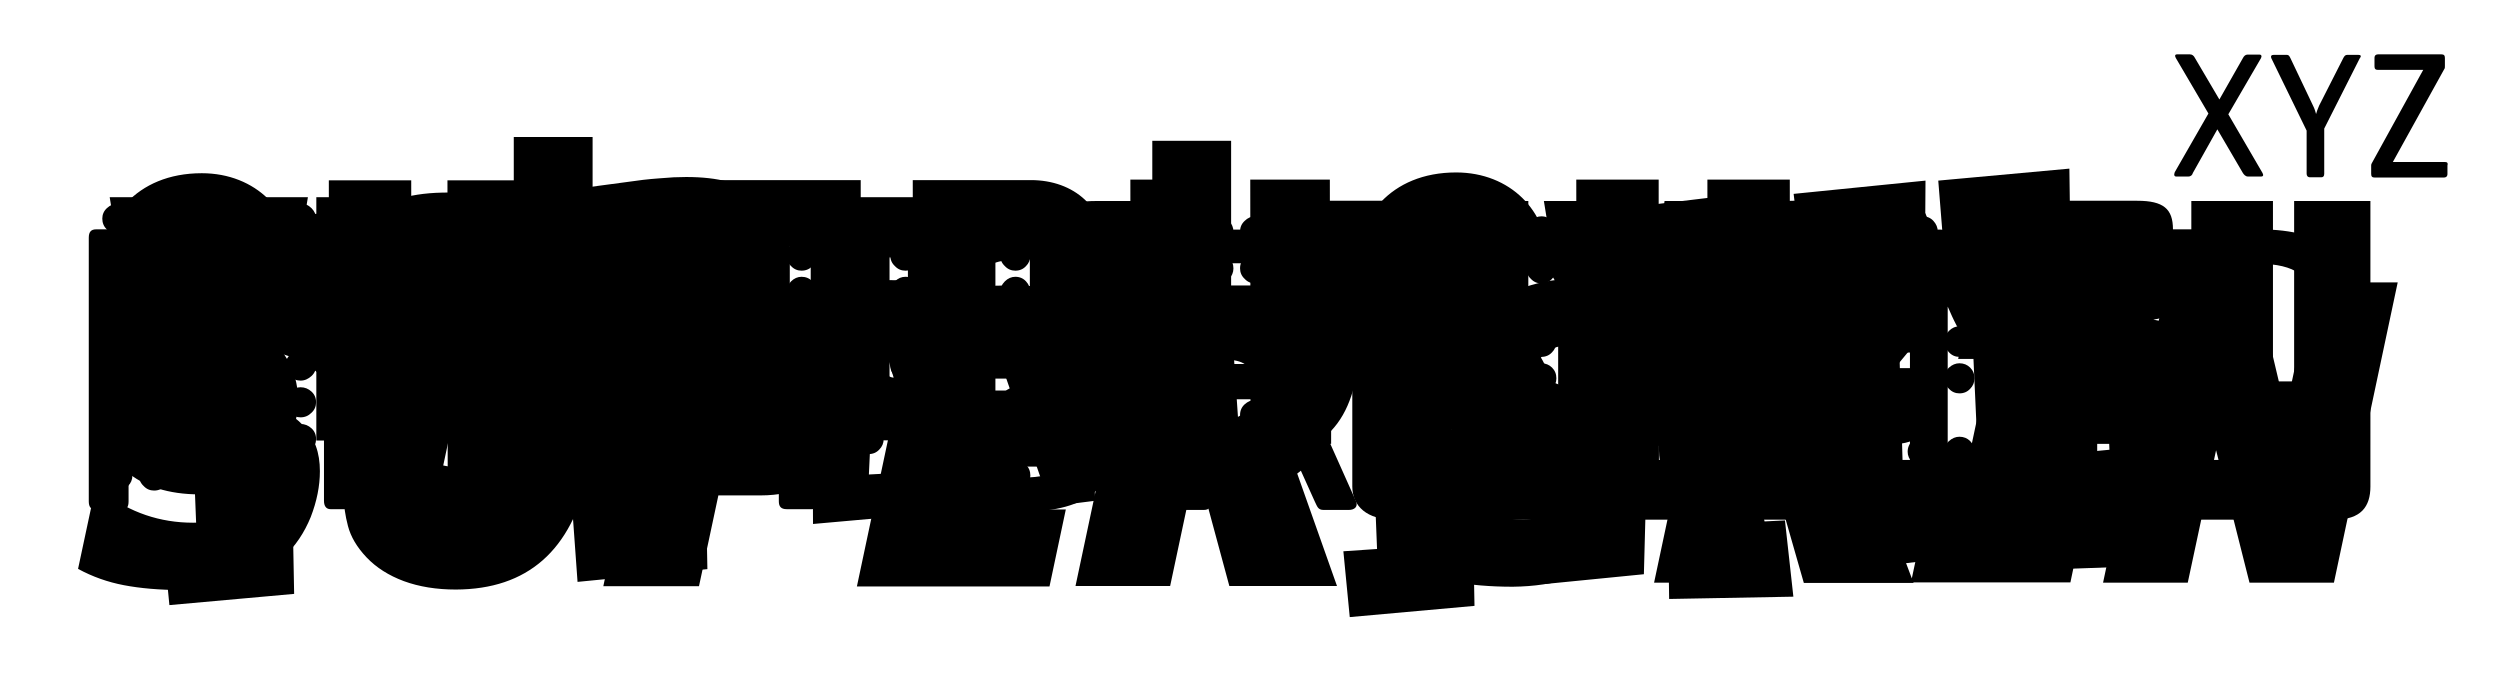 <?xml version="1.0" encoding="utf-8"?>
<!-- Generator: Adobe Illustrator 21.1.0, SVG Export Plug-In . SVG Version: 6.00 Build 0)  -->
<svg version="1.1" id="logos" xmlns="http://www.w3.org/2000/svg" xmlns:xlink="http://www.w3.org/1999/xlink" x="0px" y="0px"
	 viewBox="0 0 980 265" style="enable-background:new 0 0 980 265;" xml:space="preserve">
<path id="pgxyz" d="M70.3,89.9H37.7c-2,0-2.9,1-2.9,3.3v103.3c0,2.2,0.8,3.3,2.9,3.3h9.8c2.2,0,2.9-1,2.9-3.3V159h20
	c27.7,0,36.7-11.6,36.7-24.8V115C106.9,101.5,98.2,89.9,70.3,89.9z M91.2,131.3c0,8.8-6.5,14.1-21,14.1h-20v-42.2h20
	c14.5,0,21,5.3,21,14.1V131.3z M184.1,186.1h-41.3V93c0-2.2-0.8-3.3-2.9-3.3h-9.8c-2.2,0-3.1,1-3.1,3.3v103.3c0,2,0.8,3.3,2.6,3.3
	h54.6c2,0,3.1-0.8,3.1-3.1v-7.3C187.2,186.9,186.1,186.1,184.1,186.1z M248.9,93c-0.6-2-1.8-3.1-3.9-3.1h-19.3c-2,0-3.3,1-3.9,3.1
	l-26.7,103.5c-0.6,2,0.2,3.1,2.2,3.1h65.6h10.2c2.2,0,3.1-1.2,2.4-3.1L248.9,93z M350.7,89.9h-9.8c-1.8,0-2.6,1.4-3.5,3.1
	l-21.6,42.6c-1.2,2-2.6,6.9-2.6,7.3c-0.2-0.6-1.6-5.1-2.6-7.3L290.4,93c-1-2-1.6-3.1-3.7-3.1h-11.2c-2.2,0-3.3,1.2-2.2,3.1l32,64.8
	v38.7c0,2,0.8,3.1,3.1,3.1h9.8c2,0,2.9-1,2.9-3.1V156l31.6-63.1C354,90.8,352.9,89.9,350.7,89.9z M400.6,88.5
	c-27.7,0-35.6,11.6-35.6,24.8v62.5c0,13.2,7.9,24.8,35.6,24.8s35.6-11.6,35.6-24.8v-28.3c0-2-1-2.9-3.1-2.9h-31.4
	c-2,0-3.1,0.8-3.1,2.9v7.3c0,2.2,1,3.1,3.1,3.1H421v15.5c0,8.8-5.9,13.8-20.2,13.8c-14.5,0-20-5.3-20-14.1v-57.4
	c0-8.8,5.5-14.1,20-14.1s20.2,5.3,20.2,14.1v4.5c0,2,0.8,3.1,3.1,3.1h9.4c2,0,2.9-1,2.9-3.1v-7.1C436.2,100.1,428.3,88.5,400.6,88.5
	z M512.6,154.1c13.8-3.9,18.9-12.8,18.9-22.6v-16.7c0-13.2-9-24.8-36.7-24.8H462c-2,0-2.9,1-2.9,3.3v103.3c0,2.2,0.8,3.3,2.9,3.3
	h9.8c2.2,0,2.9-1,2.9-3.3v-40.1h20h2.6l18.1,40.1c1,2,1.2,3.3,3.5,3.3h9.8c2.2,0,3.7-1.2,2.9-3.3L512.6,154.1z M494.7,142.7h-20
	v-39.5h20c14.5,0,21,5.3,21,14.1v11.4C515.7,137.6,509.4,142.7,494.7,142.7z M589.8,88.5c-27.5,0-36.7,11.6-36.7,24.8v62.5
	c0,13.2,9,24.8,36.7,24.8s36.9-11.6,36.9-24.8v-62.5C626.5,100.1,617.5,88.5,589.8,88.5z M610.8,173.4c0,8.8-6.5,14.1-21,14.1
	c-14.3,0-20.8-5.3-20.8-14.1V116c0-8.8,6.5-14.1,20.8-14.1c14.5,0,21,5.3,21,14.1V173.4z M720.8,89.9H711c-2,0-2.9,1-2.9,3.3v80.2
	c0,8.8-6.5,14.1-21.2,14.1c-14.3,0-20.8-5.3-20.8-14.1V93.2c0-2.2-0.8-3.3-2.9-3.3h-9.8c-2,0-3.1,1-3.1,3.3v82.9
	c0,13.2,9,24.8,36.7,24.8s36.9-11.6,36.9-24.8V93.2C723.6,90.8,723,89.9,720.8,89.9z M819.3,89.9h-9c-2,0-3.1,1-3.1,3.1v76.4
	c0,0-2.6-6.5-5.1-10.4l-38.9-67.8c-0.4-0.8-1.2-1.2-2.6-1.2h-9c-2,0-2.9,1-2.9,3.1v103.5c0,2,0.8,3.1,2.9,3.1h9c2,0,2.9-1,2.9-3.1
	v-76.4c0.4,0.6,2.2,5.7,5.9,11.6l37.9,66.4c0.6,1,1.2,1.4,2.9,1.4h9c2.2,0,2.9-1,2.9-3.1V93C822.4,90.8,821.6,89.9,819.3,89.9z
	 M885.3,89.9h-33.6c-2,0-2.9,1-2.9,3.3v103.3c0,2,0.6,3.3,2.6,3.3h34c27.5,0,36.9-11.6,36.9-24.8v-60.1
	C922.2,101.5,913,89.9,885.3,89.9z M906.3,172.2c0,8.8-6.5,14.1-21,14.1h-21v-82.9h21c14.5,0,21,5.3,21,14.1V172.2z M853.1,69.2h4.7
	c1,0,1.6-0.6,1.8-1.4l9.6-17.1l10,17.1c0.4,0.6,1,1.4,2,1.4h5.1c1,0,1-0.6,0.6-1.4l-13.4-23l12.8-22c0.4-0.8,0.2-1.4-0.6-1.4H881
	c-0.8,0-1.4,0.6-1.8,1.4L870,39l-9.6-16.3c-0.4-0.8-1-1.4-2-1.4h-4.9c-1,0-1,0.6-0.6,1.4l12.8,21.8l-13.2,23
	C852.1,68.6,852.3,69.2,853.1,69.2z M924.4,21.5h-4.3c-0.8,0-1.2,0.6-1.6,1.4l-9.4,18.5c-0.4,0.8-1.2,3.1-1.2,3.3
	c0-0.2-0.6-2.2-1.2-3.3l-8.8-18.5c-0.4-0.8-0.6-1.4-1.6-1.4h-4.9c-1,0-1.4,0.4-1,1.4l13.8,28.3v16.9c0,0.8,0.4,1.4,1.4,1.4h4.3
	c0.8,0,1.2-0.4,1.2-1.4V50.4L925,22.9C925.8,21.9,925.4,21.5,924.4,21.5z M958.2,63.5H938L958.2,27c0.2-0.2,0.2-0.6,0.2-1.2v-3.1
	c0-1-0.4-1.4-1.4-1.4h-24.8c-0.8,0-1.4,0.4-1.4,1.4V26c0,1,0.4,1.4,1.4,1.4h17.7l-20,36.3c-0.2,0.4-0.4,0.6-0.4,1.2v3.3
	c0,1,0.4,1.4,1.4,1.4H958c0.8,0,1.4-0.4,1.4-1.4v-3.3C959.7,63.7,959.2,63.5,958.2,63.5z"/>
<path id="super-skin" d="M615.6,226.6c6.8-2.2,12.4-5.4,17-9.6c4.6-4.2,8.1-9.4,10.6-15.6c2.4-6.2,3.6-12.2,3.6-18
	c0-3.6-0.5-6.9-1.6-9.9s-2.7-5.7-4.9-8s-4.9-4.4-8.3-6.3c-3.3-1.9-8.7-4.1-16.1-6.7c-5.8-2-9.4-3.5-10.9-4.5s-2.2-2.2-2.2-3.7
	c0-2.5,1.1-4.6,3.4-6.3s5.3-2.6,9.1-2.6c13.2,0,23.3,3.1,30.5,9.3h3.5l5.9-27.8c-5.6-2.5-11.6-4.4-18-5.7c-6.4-1.3-12.6-2-18.6-2
	c-7.3,0-14.3,1.1-21,3.4s-12.5,5.6-17.4,10c-4.9,4.3-8.5,9.2-10.7,14.7c-2.3,5.4-3.4,11.2-3.4,17.2c0,6.6,1.8,12.3,5.5,17.2
	s9.5,8.9,17.6,12.1c4.9,1.9,8.7,3.5,11.5,4.8c2.7,1.3,4.8,2.5,6.1,3.6s2,2.4,2,4c0,5-3.9,7.4-11.7,7.4c-13,0-24.7-4-35-11.9h-3.6
	l-6.4,30c5.7,3.1,11.7,5.2,18,6.4S584,230,593,230C601.4,229.9,608.9,228.8,615.6,226.6z M726,164.5l44.6-53.8h-40.3l-26.6,34.1
	l7.2-34.1h-37.5l-25,117.7H686l7.8-36.9l2.1-2.1l11.2,39.1h43L726,164.5z M817.9,198.2h-12.4l12.2-57.5h12.4l6.4-30.1H774l-6.4,30.1
	H780l-12.2,57.5h-12.3l-6.4,30.1h62.5L817.9,198.2z M939.9,110.7h-33.2L896,160.9l-11.9-50.2h-34.7l-25,117.7h33.2l11.1-51.9
	l13.1,51.9h33.1L939.9,110.7z M94.1,228c6.8-2.2,12.4-5.4,17.1-9.7c4.6-4.2,8.1-9.5,10.6-15.6c2.4-6.2,3.6-12.2,3.6-18
	c0-3.6-0.5-6.9-1.6-9.9s-2.7-5.7-4.9-8c-2.2-2.3-4.9-4.4-8.3-6.3c-3.3-1.9-8.7-4.1-16.1-6.7c-5.8-2-9.4-3.5-10.9-4.5
	s-2.2-2.2-2.2-3.7c0-2.5,1.1-4.6,3.4-6.3s5.3-2.6,9.1-2.6c13.2,0,23.4,3.1,30.5,9.3h3.5l5.9-27.8c-5.6-2.5-11.6-4.4-18-5.7
	c-6.4-1.3-12.6-2-18.6-2c-7.3,0-14.3,1.1-21,3.4s-12.5,5.6-17.4,10s-8.5,9.2-10.7,14.7c-2.3,5.4-3.4,11.2-3.4,17.2
	c0,6.6,1.8,12.3,5.5,17.2s9.6,8.9,17.6,12.1c4.9,1.9,8.7,3.5,11.5,4.8c2.7,1.3,4.8,2.5,6.1,3.6c1.3,1.1,2,2.4,2,4
	c0,5-3.9,7.4-11.7,7.4c-13,0-24.7-4-35.1-11.9H37l-6.4,30c5.7,3.1,11.7,5.2,18,6.4s13.9,1.9,22.9,1.9
	C79.8,231.3,87.3,230.2,94.1,228z M230.6,185.4l15.5-73.4h-38.2l-15.3,71.9c-1.3,6.5-2.9,11-4.6,13.6c-1.8,2.6-4.4,3.8-8,3.8
	c-5,0-7.5-3.4-7.5-10.2c0-2.1,0.3-4.5,0.9-7l15.3-72.1h-37.3l-15.6,73.5c-0.7,3.4-1,6.6-1,9.7c0,3.1,0.5,6.8,1.6,11
	s3.5,8.3,7.3,12.3s8.7,7.1,14.6,9.3c6,2.2,12.8,3.3,20.4,3.3C206.8,231,224.1,215.8,230.6,185.4L230.6,185.4z M316.6,190.4
	c5.5-2.6,10.3-6.3,14.3-11.3s7.1-10.8,9.3-17.5c2.2-6.7,3.2-12.9,3.2-18.4c0-10.2-3.8-17.9-11.4-23.2s-18.7-8-33.4-8h-37.1
	l-25,117.8H274l7.6-35.6h16.6C305.1,194.2,311.1,192.9,316.6,190.4z M305.5,156.5c-0.6,2.2-1.5,4-2.6,5.4c-1.1,1.3-2.4,2.3-4,2.8
	c-1.6,0.6-4.6,0.8-9.1,0.8h-2.9l5.1-24h6c2.2,0,4.2,0.9,5.9,2.7c1.7,1.8,2.6,3.9,2.6,6.5C306.4,152.3,306.1,154.3,305.5,156.5z
	 M417.8,199.7h-39.2l3.6-16.8h36.5l6.4-29.8h-36.5l2.2-10.9H430l6.4-30.1h-75.5l-25,117.8h75.5L417.8,199.7z M490.3,157.8
	c-1.1,2.6-2.8,4.5-5,5.6s-5.3,1.7-9.1,1.7h-3.6l5.1-24h3.8c3.2,0,5.7,0.8,7.6,2.5c1.9,1.6,2.9,3.9,2.9,6.6
	C491.9,152.6,491.4,155.2,490.3,157.8z M506.3,179.4c6.9-3.3,12-6.8,15.5-10.5s6.1-8.3,7.9-13.7c1.8-5.4,2.7-10.3,2.7-14.7
	c0-2.6-0.5-5.7-1.5-9.1c-1-3.4-3.2-6.7-6.5-9.8c-3.3-3.1-7.5-5.5-12.5-7.2s-10.6-2.5-16.8-2.5h-48.5l-25,117.8h37.1l8.8-41.4h3.2
	l11.2,41.4h42.2L506.3,179.4z"/>
<path id="drive-by" d="M120.7,77.3H90.3l-7.8,57.5l-7.9-57.5H43l15.4,95.3H105L120.7,77.3z M451.7,55.2v23.6h-22.3
	c-10.4,0-16.9,3.1-16.9,11.2v71.3c0,4,1.9,7.5,4.4,9.4s7.1,3.5,12.5,3.5h53.2v-119C482.6,55.2,451.7,55.2,451.7,55.2z M451.7,149.5
	h-6.4c-0.2,0-0.8-0.3-0.8-0.5v-47c0-0.2,0.6,1.4,0.8,1.4h6.4V149.5z M166.8,169.2c2.5,1.9,7.4,3.5,12.8,3.5h52.7v-119h-30.9v23.6
	h-21.7c-10.4,0-17.4,3.1-17.4,11.1v71.3C162.1,163.7,164.3,167.2,166.8,169.2z M194,100.5c0-0.2,1.1,1.4,1.3,1.4h5.9V148h-5.9
	c-0.2,0-1.3-0.3-1.3-0.5V100.5z M256.9,172.6h38.8c10.4,0,13.8-5.1,13.8-12.9v-16.8h-30.9v4.6c0,0.2,1.4,0.5,1.2,0.5h-7
	c-0.2,0-1.4-0.3-1.4-0.5v-10.8h38.2V88.4c0-8-3.4-11.1-13.8-11.1H257c-10.4,0-17.5,3.1-17.5,11.1v71.3
	C239.4,167.6,246.6,172.6,256.9,172.6z M271.4,100.5c0-0.2,1.2,1.4,1.4,1.4h7c0.2,0-1.2-1.6-1.2-1.4v14.7h-7.2L271.4,100.5
	L271.4,100.5z M334.1,172.6h38.8c10.4,0,15.1-5.1,15.1-12.9V88.4c0-8-4.7-11.1-15.1-11.1h-38.8c-10.4,0-16.3,3.1-16.3,11.1v71.3
	C317.8,167.6,323.7,172.6,334.1,172.6z M348.7,100.5c0-0.2,1,1.4,1.2,1.4h7c0.2,0-1-1.6-1-1.4v47c0,0.2,1.2,0.5,1,0.5h-7
	c-0.2,0-1.2-0.3-1.2-0.5V100.5z M569.2,174.1h29.9V78.8h-29.9V174.1z M605.2,78.8l15.4,95.3h46.6l15.7-95.3h-30.4l-7.8,57.5
	l-7.9-57.5H605.2z M685.8,89.9v71.3c0,7.8,6.7,12.9,17.1,12.9h38.8c10.4,0,14.3-5,14.3-12.9v-16.9h-31v4.7c0,0.2,1,0.5,0.8,0.5h-7
	c-0.2,0-1-0.3-1-0.5v-10.8H756V89.9c0-8-3.9-11.2-14.3-11.2h-38.8C692.5,78.8,685.8,81.9,685.8,89.9z M717.8,102
	c0-0.2,0.8,1.4,1,1.4h7c0.2,0-0.8-1.6-0.8-1.4v14.7h-7.2V102z M899.3,78.8v70.7h-7.1c-0.2,0-1.2-0.3-1.2-0.5V78.8h-32v82.5
	c0,7.8,6.9,12.9,17.3,12.9h23v4.5c0,0.2,0.2,1.6,0,1.6H601.4l0,0h-39.1c-0.2,0-2.3-1.4-2.3-1.6v-45.4c0-4.6-2.5-7.2-7.7-7.9
	c5.1-0.6,7.7-3.2,7.7-7.7V89.9c0-8-3.3-11.2-13.6-11.2h-54.5V174h29.9v-39h8.7c0.2,0-0.4-0.2-0.4,0v55.7c0,7.8,5.9,13,16.3,13h38.8
	h15.7h314.2c10.4,0,14.1-5.1,14.1-13V78.8H899.3z M530.1,115.7c0,0.2,0.6,2,0.4,2h-8.7v-14.4h8.7c0.2,0-0.4-1.6-0.4-1.4V115.7z
	 M851.8,161.2v-28c0-4.6-2.5-7.2-7.7-7.9c5.1-0.6,7.7-3.2,7.7-7.7V89.9c0-8-3.7-11.2-14-11.2h-55.1V174h55.1
	C848.2,174.1,851.8,169.1,851.8,161.2z M821.9,149c0,0.2,0.2,0.5,0,0.5h-8.3v-14.4h8.3c0.2,0,0-0.2,0,0V149z M821.9,115.7
	c0,0.2,0.2,2,0,2h-8.3v-14.4h8.3c0.2,0,0-1.6,0-1.4V115.7z M125,172.6h30.9 M154.9,172.6V156V77.3H124v78.8v16.6h30.9V172.6z"/>
<path id="hang-time" d="M40.1,85.7c0-1.6,0.6-3,1.8-4.1s2.6-1.8,4.1-1.8c1.7,0,3.1,0.6,4.2,1.8c1.1,1.2,1.7,2.6,1.7,4.1
	c0,1.7-0.6,3.1-1.7,4.3c-1.1,1.2-2.5,1.8-4.2,1.8c-1.6,0-3-0.6-4.1-1.8C40.7,88.8,40.1,87.4,40.1,85.7z M40.1,100.2
	c0-1.7,0.6-3.1,1.8-4.3s2.6-1.8,4.1-1.8c1.7,0,3.1,0.6,4.2,1.8c1.1,1.2,1.7,2.6,1.7,4.3c0,1.6-0.6,3-1.7,4.1
	c-1.1,1.2-2.5,1.8-4.2,1.8c-1.6,0-3-0.6-4.1-1.8C40.7,103.2,40.1,101.8,40.1,100.2z M40.1,114.6c0-1.7,0.6-3.1,1.8-4.3
	c1.2-1.2,2.6-1.8,4.1-1.8c1.7,0,3.1,0.6,4.2,1.8c1.1,1.2,1.7,2.6,1.7,4.3c0,1.6-0.6,3-1.7,4.1c-1.1,1.2-2.5,1.8-4.2,1.8
	c-1.6,0-3-0.6-4.1-1.8S40.1,116.2,40.1,114.6z M40.1,129c0-1.7,0.6-3.1,1.8-4.3c1.2-1.2,2.6-1.8,4.1-1.8c1.7,0,3.1,0.6,4.2,1.8
	c1.1,1.2,1.7,2.6,1.7,4.3c0,1.6-0.6,3-1.7,4.1c-1.1,1.2-2.5,1.8-4.2,1.8c-1.6,0-3-0.6-4.1-1.8S40.1,130.5,40.1,129z M40.1,143.3
	c0-1.7,0.6-3.1,1.8-4.2c1.2-1.1,2.6-1.7,4.1-1.7c1.7,0,3.1,0.6,4.2,1.7c1.1,1.1,1.7,2.5,1.7,4.2c0,1.6-0.6,3-1.7,4.1
	c-1.1,1.2-2.5,1.8-4.2,1.8c-1.6,0-3-0.6-4.1-1.8S40.1,144.9,40.1,143.3z M40.1,157.7c0-1.7,0.6-3.1,1.8-4.2c1.2-1.1,2.6-1.7,4.1-1.7
	c1.7,0,3.1,0.6,4.2,1.7c1.1,1.1,1.7,2.5,1.7,4.2c0,1.6-0.6,3-1.7,4.1c-1.1,1.2-2.5,1.8-4.2,1.8c-1.6,0-3-0.6-4.1-1.8
	C40.7,160.7,40.1,159.3,40.1,157.7z M40.1,172.1c0-1.7,0.6-3.1,1.8-4.2c1.2-1.1,2.6-1.7,4.1-1.7c1.7,0,3.1,0.6,4.2,1.7
	c1.1,1.1,1.7,2.5,1.7,4.2c0,1.6-0.6,3-1.7,4.1c-1.1,1.2-2.5,1.8-4.2,1.8c-1.6,0-3-0.6-4.1-1.8C40.7,175,40.1,173.6,40.1,172.1z
	 M40.1,186.4c0-1.7,0.6-3.1,1.8-4.2c1.2-1.1,2.6-1.7,4.1-1.7c1.7,0,3.1,0.6,4.2,1.7c1.1,1.1,1.7,2.5,1.7,4.2c0,1.6-0.6,3-1.7,4.1
	c-1.1,1.2-2.5,1.8-4.2,1.8c-1.6,0-3-0.6-4.1-1.8S40.1,188,40.1,186.4z M54.5,85.7c0-1.6,0.6-3,1.8-4.1c1.2-1.2,2.6-1.8,4.1-1.8
	c1.7,0,3.1,0.6,4.2,1.8c1.1,1.2,1.7,2.6,1.7,4.1c0,1.7-0.6,3.1-1.7,4.3c-1.1,1.2-2.5,1.8-4.2,1.8c-1.6,0-3-0.6-4.1-1.8
	C55.1,88.8,54.5,87.4,54.5,85.7z M54.5,100.2c0-1.7,0.6-3.1,1.8-4.3c1.2-1.2,2.6-1.8,4.1-1.8c1.7,0,3.1,0.6,4.2,1.8
	c1.1,1.2,1.7,2.6,1.7,4.3c0,1.6-0.6,3-1.7,4.1c-1.1,1.2-2.5,1.8-4.2,1.8c-1.6,0-3-0.6-4.1-1.8C55.1,103.2,54.5,101.8,54.5,100.2z
	 M54.5,114.6c0-1.7,0.6-3.1,1.8-4.3c1.2-1.2,2.6-1.8,4.1-1.8c1.7,0,3.1,0.6,4.2,1.8c1.1,1.2,1.7,2.6,1.7,4.3c0,1.6-0.6,3-1.7,4.1
	c-1.1,1.2-2.5,1.8-4.2,1.8c-1.6,0-3-0.6-4.1-1.8C55.1,117.6,54.5,116.2,54.5,114.6z M54.5,129c0-1.7,0.6-3.1,1.8-4.3
	c1.2-1.2,2.6-1.8,4.1-1.8c1.7,0,3.1,0.6,4.2,1.8c1.1,1.2,1.7,2.6,1.7,4.3c0,1.6-0.6,3-1.7,4.1c-1.1,1.2-2.5,1.8-4.2,1.8
	c-1.6,0-3-0.6-4.1-1.8C55.1,131.9,54.5,130.5,54.5,129z M54.5,143.3c0-1.7,0.6-3.1,1.8-4.2c1.2-1.1,2.6-1.7,4.1-1.7
	c1.7,0,3.1,0.6,4.2,1.7c1.1,1.1,1.7,2.5,1.7,4.2c0,1.6-0.6,3-1.7,4.1c-1.1,1.2-2.5,1.8-4.2,1.8c-1.6,0-3-0.6-4.1-1.8
	C55.1,146.3,54.5,144.9,54.5,143.3z M54.5,157.7c0-1.7,0.6-3.1,1.8-4.2c1.2-1.1,2.6-1.7,4.1-1.7c1.7,0,3.1,0.6,4.2,1.7
	c1.1,1.1,1.7,2.5,1.7,4.2c0,1.6-0.6,3-1.7,4.1c-1.1,1.2-2.5,1.8-4.2,1.8c-1.6,0-3-0.6-4.1-1.8C55.1,160.7,54.5,159.3,54.5,157.7z
	 M54.5,172.1c0-1.7,0.6-3.1,1.8-4.2c1.2-1.1,2.6-1.7,4.1-1.7c1.7,0,3.1,0.6,4.2,1.7c1.1,1.1,1.7,2.5,1.7,4.2c0,1.6-0.6,3-1.7,4.1
	c-1.1,1.2-2.5,1.8-4.2,1.8c-1.6,0-3-0.6-4.1-1.8C55.1,175,54.5,173.6,54.5,172.1z M54.5,186.4c0-1.7,0.6-3.1,1.8-4.2
	c1.2-1.1,2.6-1.7,4.1-1.7c1.7,0,3.1,0.6,4.2,1.7c1.1,1.1,1.7,2.5,1.7,4.2c0,1.6-0.6,3-1.7,4.1c-1.1,1.2-2.5,1.8-4.2,1.8
	c-1.6,0-3-0.6-4.1-1.8C55.1,189.4,54.5,188,54.5,186.4z M68.9,129c0-1.7,0.6-3.1,1.8-4.3c1.2-1.2,2.6-1.8,4.1-1.8
	c1.7,0,3.1,0.6,4.2,1.8c1.1,1.2,1.7,2.6,1.7,4.3c0,1.6-0.6,3-1.7,4.1c-1.1,1.2-2.5,1.8-4.2,1.8c-1.6,0-3-0.6-4.1-1.8
	C69.4,131.9,68.9,130.5,68.9,129z M68.9,143.3c0-1.7,0.6-3.1,1.8-4.2c1.2-1.1,2.6-1.7,4.1-1.7c1.7,0,3.1,0.6,4.2,1.7
	c1.1,1.1,1.7,2.5,1.7,4.2c0,1.6-0.6,3-1.7,4.1c-1.1,1.2-2.5,1.8-4.2,1.8c-1.6,0-3-0.6-4.1-1.8C69.4,146.3,68.9,144.9,68.9,143.3z
	 M83.2,129c0-1.7,0.6-3.1,1.8-4.3c1.2-1.2,2.6-1.8,4.1-1.8c1.7,0,3.1,0.6,4.2,1.8c1.1,1.2,1.7,2.6,1.7,4.3c0,1.6-0.6,3-1.7,4.1
	c-1.1,1.2-2.5,1.8-4.2,1.8c-1.6,0-3-0.6-4.1-1.8S83.2,130.5,83.2,129z M83.2,143.3c0-1.7,0.6-3.1,1.8-4.2c1.2-1.1,2.6-1.7,4.1-1.7
	c1.7,0,3.1,0.6,4.2,1.7c1.1,1.1,1.7,2.5,1.7,4.2c0,1.6-0.6,3-1.7,4.1c-1.1,1.2-2.5,1.8-4.2,1.8c-1.6,0-3-0.6-4.1-1.8
	S83.2,144.9,83.2,143.3z M97.6,85.7c0-1.6,0.6-3,1.8-4.1s2.6-1.8,4.1-1.8c1.7,0,3.1,0.6,4.2,1.8c1.1,1.2,1.7,2.6,1.7,4.1
	c0,1.7-0.6,3.1-1.7,4.3c-1.1,1.2-2.5,1.8-4.2,1.8c-1.6,0-3-0.6-4.1-1.8C98.2,88.8,97.6,87.4,97.6,85.7z M97.6,100.2
	c0-1.7,0.6-3.1,1.8-4.3s2.6-1.8,4.1-1.8c1.7,0,3.1,0.6,4.2,1.8c1.1,1.2,1.7,2.6,1.7,4.3c0,1.6-0.6,3-1.7,4.1
	c-1.1,1.2-2.5,1.8-4.2,1.8c-1.6,0-3-0.6-4.1-1.8C98.2,103.2,97.6,101.8,97.6,100.2z M97.6,114.6c0-1.7,0.6-3.1,1.8-4.3
	c1.2-1.2,2.6-1.8,4.1-1.8c1.7,0,3.1,0.6,4.2,1.8c1.1,1.2,1.7,2.6,1.7,4.3c0,1.6-0.6,3-1.7,4.1c-1.1,1.2-2.5,1.8-4.2,1.8
	c-1.6,0-3-0.6-4.1-1.8S97.6,116.2,97.6,114.6z M97.6,129c0-1.7,0.6-3.1,1.8-4.3c1.2-1.2,2.6-1.8,4.1-1.8c1.7,0,3.1,0.6,4.2,1.8
	c1.1,1.2,1.7,2.6,1.7,4.3c0,1.6-0.6,3-1.7,4.1c-1.1,1.2-2.5,1.8-4.2,1.8c-1.6,0-3-0.6-4.1-1.8S97.6,130.5,97.6,129z M97.6,143.3
	c0-1.7,0.6-3.1,1.8-4.2c1.2-1.1,2.6-1.7,4.1-1.7c1.7,0,3.1,0.6,4.2,1.7c1.1,1.1,1.7,2.5,1.7,4.2c0,1.6-0.6,3-1.7,4.1
	c-1.1,1.2-2.5,1.8-4.2,1.8c-1.6,0-3-0.6-4.1-1.8S97.6,144.9,97.6,143.3z M97.6,157.7c0-1.7,0.6-3.1,1.8-4.2c1.2-1.1,2.6-1.7,4.1-1.7
	c1.7,0,3.1,0.6,4.2,1.7c1.1,1.1,1.7,2.5,1.7,4.2c0,1.6-0.6,3-1.7,4.1c-1.1,1.2-2.5,1.8-4.2,1.8c-1.6,0-3-0.6-4.1-1.8
	C98.2,160.7,97.6,159.3,97.6,157.7z M97.6,172.1c0-1.7,0.6-3.1,1.8-4.2c1.2-1.1,2.6-1.7,4.1-1.7c1.7,0,3.1,0.6,4.2,1.7
	c1.1,1.1,1.7,2.5,1.7,4.2c0,1.6-0.6,3-1.7,4.1c-1.1,1.2-2.5,1.8-4.2,1.8c-1.6,0-3-0.6-4.1-1.8C98.2,175,97.6,173.6,97.6,172.1z
	 M97.6,186.4c0-1.7,0.6-3.1,1.8-4.2c1.2-1.1,2.6-1.7,4.1-1.7c1.7,0,3.1,0.6,4.2,1.7c1.1,1.1,1.7,2.5,1.7,4.2c0,1.6-0.6,3-1.7,4.1
	c-1.1,1.2-2.5,1.8-4.2,1.8c-1.6,0-3-0.6-4.1-1.8S97.6,188,97.6,186.4z M111.9,85.7c0-1.6,0.6-3,1.8-4.1s2.6-1.8,4.1-1.8
	c1.7,0,3.1,0.6,4.3,1.8s1.8,2.6,1.8,4.1c0,1.7-0.6,3.1-1.8,4.3c-1.2,1.2-2.6,1.8-4.3,1.8c-1.6,0-3-0.6-4.1-1.8
	C112.5,88.8,111.9,87.4,111.9,85.7z M111.9,100.2c0-1.7,0.6-3.1,1.8-4.3s2.6-1.8,4.1-1.8c1.7,0,3.1,0.6,4.3,1.8s1.8,2.6,1.8,4.3
	c0,1.6-0.6,3-1.8,4.1c-1.2,1.2-2.6,1.8-4.3,1.8c-1.6,0-3-0.6-4.1-1.8C112.5,103.2,111.9,101.8,111.9,100.2z M111.9,114.6
	c0-1.7,0.6-3.1,1.8-4.3c1.2-1.2,2.6-1.8,4.1-1.8c1.7,0,3.1,0.6,4.3,1.8c1.2,1.2,1.8,2.6,1.8,4.3c0,1.6-0.6,3-1.8,4.1
	s-2.6,1.8-4.3,1.8c-1.6,0-3-0.6-4.1-1.8S111.9,116.2,111.9,114.6z M111.9,129c0-1.7,0.6-3.1,1.8-4.3c1.2-1.2,2.6-1.8,4.1-1.8
	c1.7,0,3.1,0.6,4.3,1.8c1.2,1.2,1.8,2.6,1.8,4.3c0,1.6-0.6,3-1.8,4.1s-2.6,1.8-4.3,1.8c-1.6,0-3-0.6-4.1-1.8S111.9,130.5,111.9,129z
	 M111.9,143.3c0-1.7,0.6-3.1,1.8-4.2c1.2-1.1,2.6-1.7,4.1-1.7c1.7,0,3.1,0.6,4.3,1.7c1.2,1.1,1.8,2.5,1.8,4.2c0,1.6-0.6,3-1.8,4.1
	s-2.6,1.8-4.3,1.8c-1.6,0-3-0.6-4.1-1.8S111.9,144.9,111.9,143.3z M111.9,157.7c0-1.7,0.6-3.1,1.8-4.2c1.2-1.1,2.6-1.7,4.1-1.7
	c1.7,0,3.1,0.6,4.3,1.7c1.2,1.1,1.8,2.5,1.8,4.2c0,1.6-0.6,3-1.8,4.1c-1.2,1.2-2.6,1.8-4.3,1.8c-1.6,0-3-0.6-4.1-1.8
	C112.5,160.7,111.9,159.3,111.9,157.7z M111.9,172.1c0-1.7,0.6-3.1,1.8-4.2c1.2-1.1,2.6-1.7,4.1-1.7c1.7,0,3.1,0.6,4.3,1.7
	c1.2,1.1,1.8,2.5,1.8,4.2c0,1.6-0.6,3-1.8,4.1c-1.2,1.2-2.6,1.8-4.3,1.8c-1.6,0-3-0.6-4.1-1.8C112.5,175,111.9,173.6,111.9,172.1z
	 M111.9,186.4c0-1.7,0.6-3.1,1.8-4.2c1.2-1.1,2.6-1.7,4.1-1.7c1.7,0,3.1,0.6,4.3,1.7c1.2,1.1,1.8,2.5,1.8,4.2c0,1.6-0.6,3-1.8,4.1
	s-2.6,1.8-4.3,1.8c-1.6,0-3-0.6-4.1-1.8S111.9,188,111.9,186.4z M138.3,100.2c0-1.7,0.6-3.1,1.8-4.3s2.6-1.8,4.1-1.8
	c1.7,0,3.1,0.6,4.2,1.8c1.1,1.2,1.7,2.6,1.7,4.3c0,1.6-0.6,3-1.7,4.1c-1.1,1.2-2.5,1.8-4.2,1.8c-1.6,0-3-0.6-4.1-1.8
	C138.9,103.2,138.3,101.8,138.3,100.2z M138.3,114.6c0-1.7,0.6-3.1,1.8-4.3c1.2-1.2,2.6-1.8,4.1-1.8c1.7,0,3.1,0.6,4.2,1.8
	c1.1,1.2,1.7,2.6,1.7,4.3c0,1.6-0.6,3-1.7,4.1c-1.1,1.2-2.5,1.8-4.2,1.8c-1.6,0-3-0.6-4.1-1.8S138.3,116.2,138.3,114.6z M138.3,129
	c0-1.7,0.6-3.1,1.8-4.3c1.2-1.2,2.6-1.8,4.1-1.8c1.7,0,3.1,0.6,4.2,1.8c1.1,1.2,1.7,2.6,1.7,4.3c0,1.6-0.6,3-1.7,4.1
	c-1.1,1.2-2.5,1.8-4.2,1.8c-1.6,0-3-0.6-4.1-1.8S138.3,130.5,138.3,129z M138.3,143.3c0-1.7,0.6-3.1,1.8-4.2
	c1.2-1.1,2.6-1.7,4.1-1.7c1.7,0,3.1,0.6,4.2,1.7c1.1,1.1,1.7,2.5,1.7,4.2c0,1.6-0.6,3-1.7,4.1c-1.1,1.2-2.5,1.8-4.2,1.8
	c-1.6,0-3-0.6-4.1-1.8S138.3,144.9,138.3,143.3z M138.3,157.7c0-1.7,0.6-3.1,1.8-4.2c1.2-1.1,2.6-1.7,4.1-1.7c1.7,0,3.1,0.6,4.2,1.7
	c1.1,1.1,1.7,2.5,1.7,4.2c0,1.6-0.6,3-1.7,4.1c-1.1,1.2-2.5,1.8-4.2,1.8c-1.6,0-3-0.6-4.1-1.8C138.9,160.7,138.3,159.3,138.3,157.7z
	 M138.3,172.1c0-1.7,0.6-3.1,1.8-4.2c1.2-1.1,2.6-1.7,4.1-1.7c1.7,0,3.1,0.6,4.2,1.7c1.1,1.1,1.7,2.5,1.7,4.2c0,1.6-0.6,3-1.7,4.1
	c-1.1,1.2-2.5,1.8-4.2,1.8c-1.6,0-3-0.6-4.1-1.8C138.9,175,138.3,173.6,138.3,172.1z M138.3,186.4c0-1.7,0.6-3.1,1.8-4.2
	c1.2-1.1,2.6-1.7,4.1-1.7c1.7,0,3.1,0.6,4.2,1.7c1.1,1.1,1.7,2.5,1.7,4.2c0,1.6-0.6,3-1.7,4.1c-1.1,1.2-2.5,1.8-4.2,1.8
	c-1.6,0-3-0.6-4.1-1.8S138.3,188,138.3,186.4z M152.7,85.7c0-1.6,0.6-3,1.8-4.1c1.2-1.2,2.6-1.8,4.1-1.8c1.7,0,3.1,0.6,4.2,1.8
	c1.1,1.2,1.7,2.6,1.7,4.1c0,1.7-0.6,3.1-1.7,4.3c-1.1,1.2-2.5,1.8-4.2,1.8c-1.6,0-3-0.6-4.1-1.8C153.3,88.8,152.7,87.4,152.7,85.7z
	 M152.7,100.2c0-1.7,0.6-3.1,1.8-4.3c1.2-1.2,2.6-1.8,4.1-1.8c1.7,0,3.1,0.6,4.2,1.8c1.1,1.2,1.7,2.6,1.7,4.3c0,1.6-0.6,3-1.7,4.1
	c-1.1,1.2-2.5,1.8-4.2,1.8c-1.6,0-3-0.6-4.1-1.8C153.3,103.2,152.7,101.8,152.7,100.2z M152.7,114.6c0-1.7,0.6-3.1,1.8-4.3
	c1.2-1.2,2.6-1.8,4.1-1.8c1.7,0,3.1,0.6,4.2,1.8c1.1,1.2,1.7,2.6,1.7,4.3c0,1.6-0.6,3-1.7,4.1c-1.1,1.2-2.5,1.8-4.2,1.8
	c-1.6,0-3-0.6-4.1-1.8C153.3,117.6,152.7,116.2,152.7,114.6z M152.7,129c0-1.7,0.6-3.1,1.8-4.3c1.2-1.2,2.6-1.8,4.1-1.8
	c1.7,0,3.1,0.6,4.2,1.8c1.1,1.2,1.7,2.6,1.7,4.3c0,1.6-0.6,3-1.7,4.1c-1.1,1.2-2.5,1.8-4.2,1.8c-1.6,0-3-0.6-4.1-1.8
	C153.3,131.9,152.7,130.5,152.7,129z M152.7,143.3c0-1.7,0.6-3.1,1.8-4.2c1.2-1.1,2.6-1.7,4.1-1.7c1.7,0,3.1,0.6,4.2,1.7
	c1.1,1.1,1.7,2.5,1.7,4.2c0,1.6-0.6,3-1.7,4.1c-1.1,1.2-2.5,1.8-4.2,1.8c-1.6,0-3-0.6-4.1-1.8C153.3,146.3,152.7,144.9,152.7,143.3z
	 M152.7,157.7c0-1.7,0.6-3.1,1.8-4.2c1.2-1.1,2.6-1.7,4.1-1.7c1.7,0,3.1,0.6,4.2,1.7c1.1,1.1,1.7,2.5,1.7,4.2c0,1.6-0.6,3-1.7,4.1
	c-1.1,1.2-2.5,1.8-4.2,1.8c-1.6,0-3-0.6-4.1-1.8C153.3,160.7,152.7,159.3,152.7,157.7z M152.7,172.1c0-1.7,0.6-3.1,1.8-4.2
	c1.2-1.1,2.6-1.7,4.1-1.7c1.7,0,3.1,0.6,4.2,1.7c1.1,1.1,1.7,2.5,1.7,4.2c0,1.6-0.6,3-1.7,4.1c-1.1,1.2-2.5,1.8-4.2,1.8
	c-1.6,0-3-0.6-4.1-1.8C153.3,175,152.7,173.6,152.7,172.1z M152.7,186.4c0-1.7,0.6-3.1,1.8-4.2c1.2-1.1,2.6-1.7,4.1-1.7
	c1.7,0,3.1,0.6,4.2,1.7c1.1,1.1,1.7,2.5,1.7,4.2c0,1.6-0.6,3-1.7,4.1c-1.1,1.2-2.5,1.8-4.2,1.8c-1.6,0-3-0.6-4.1-1.8
	C153.3,189.4,152.7,188,152.7,186.4z M167,85.7c0-1.6,0.6-3,1.8-4.1c1.2-1.2,2.6-1.8,4.1-1.8c1.7,0,3.1,0.6,4.2,1.8
	c1.1,1.2,1.7,2.6,1.7,4.1c0,1.7-0.6,3.1-1.7,4.3c-1.1,1.2-2.5,1.8-4.2,1.8c-1.6,0-3-0.6-4.1-1.8C167.6,88.8,167,87.4,167,85.7z
	 M167,100.2c0-1.7,0.6-3.1,1.8-4.3c1.2-1.2,2.6-1.8,4.1-1.8c1.7,0,3.1,0.6,4.2,1.8c1.1,1.2,1.7,2.6,1.7,4.3c0,1.6-0.6,3-1.7,4.1
	c-1.1,1.2-2.5,1.8-4.2,1.8c-1.6,0-3-0.6-4.1-1.8C167.6,103.2,167,101.8,167,100.2z M167,143.3c0-1.7,0.6-3.1,1.8-4.2
	c1.2-1.1,2.6-1.7,4.1-1.7c1.7,0,3.1,0.6,4.2,1.7c1.1,1.1,1.7,2.5,1.7,4.2c0,1.6-0.6,3-1.7,4.1c-1.1,1.2-2.5,1.8-4.2,1.8
	c-1.6,0-3-0.6-4.1-1.8C167.6,146.3,167,144.9,167,143.3z M167,157.7c0-1.7,0.6-3.1,1.8-4.2c1.2-1.1,2.6-1.7,4.1-1.7
	c1.7,0,3.1,0.6,4.2,1.7c1.1,1.1,1.7,2.5,1.7,4.2c0,1.6-0.6,3-1.7,4.1c-1.1,1.2-2.5,1.8-4.2,1.8c-1.6,0-3-0.6-4.1-1.8
	C167.6,160.7,167,159.3,167,157.7z M181.4,85.7c0-1.6,0.6-3,1.8-4.1s2.6-1.8,4.1-1.8c1.7,0,3.1,0.6,4.2,1.8c1.1,1.2,1.7,2.6,1.7,4.1
	c0,1.7-0.6,3.1-1.7,4.3c-1.1,1.2-2.5,1.8-4.2,1.8c-1.6,0-3-0.6-4.1-1.8C182,88.8,181.4,87.4,181.4,85.7z M181.4,100.2
	c0-1.7,0.6-3.1,1.8-4.3s2.6-1.8,4.1-1.8c1.7,0,3.1,0.6,4.2,1.8c1.1,1.2,1.7,2.6,1.7,4.3c0,1.6-0.6,3-1.7,4.1
	c-1.1,1.2-2.5,1.8-4.2,1.8c-1.6,0-3-0.6-4.1-1.8C182,103.2,181.4,101.8,181.4,100.2z M181.4,143.3c0-1.7,0.6-3.1,1.8-4.2
	c1.2-1.1,2.6-1.7,4.1-1.7c1.7,0,3.1,0.6,4.2,1.7c1.1,1.1,1.7,2.5,1.7,4.2c0,1.6-0.6,3-1.7,4.1c-1.1,1.2-2.5,1.8-4.2,1.8
	c-1.6,0-3-0.6-4.1-1.8S181.4,144.9,181.4,143.3z M181.4,157.7c0-1.7,0.6-3.1,1.8-4.2c1.2-1.1,2.6-1.7,4.1-1.7c1.7,0,3.1,0.6,4.2,1.7
	c1.1,1.1,1.7,2.5,1.7,4.2c0,1.6-0.6,3-1.7,4.1c-1.1,1.2-2.5,1.8-4.2,1.8c-1.6,0-3-0.6-4.1-1.8C182,160.7,181.4,159.3,181.4,157.7z
	 M195.8,85.7c0-1.6,0.6-3,1.8-4.1s2.6-1.8,4.1-1.8c1.7,0,3.1,0.6,4.2,1.8c1.1,1.2,1.7,2.6,1.7,4.1c0,1.7-0.6,3.1-1.7,4.3
	c-1.1,1.2-2.5,1.8-4.2,1.8c-1.6,0-3-0.6-4.1-1.8C196.3,88.8,195.8,87.4,195.8,85.7z M195.8,100.2c0-1.7,0.6-3.1,1.8-4.3
	s2.6-1.8,4.1-1.8c1.7,0,3.1,0.6,4.2,1.8c1.1,1.2,1.7,2.6,1.7,4.3c0,1.6-0.6,3-1.7,4.1c-1.1,1.2-2.5,1.8-4.2,1.8
	c-1.6,0-3-0.6-4.1-1.8C196.3,103.2,195.8,101.8,195.8,100.2z M195.8,114.6c0-1.7,0.6-3.1,1.8-4.3c1.2-1.2,2.6-1.8,4.1-1.8
	c1.7,0,3.1,0.6,4.2,1.8c1.1,1.2,1.7,2.6,1.7,4.3c0,1.6-0.6,3-1.7,4.1c-1.1,1.2-2.5,1.8-4.2,1.8c-1.6,0-3-0.6-4.1-1.8
	S195.8,116.2,195.8,114.6z M195.8,129c0-1.7,0.6-3.1,1.8-4.3c1.2-1.2,2.6-1.8,4.1-1.8c1.7,0,3.1,0.6,4.2,1.8
	c1.1,1.2,1.7,2.6,1.7,4.3c0,1.6-0.6,3-1.7,4.1c-1.1,1.2-2.5,1.8-4.2,1.8c-1.6,0-3-0.6-4.1-1.8S195.8,130.5,195.8,129z M195.8,143.3
	c0-1.7,0.6-3.1,1.8-4.2c1.2-1.1,2.6-1.7,4.1-1.7c1.7,0,3.1,0.6,4.2,1.7c1.1,1.1,1.7,2.5,1.7,4.2c0,1.6-0.6,3-1.7,4.1
	c-1.1,1.2-2.5,1.8-4.2,1.8c-1.6,0-3-0.6-4.1-1.8S195.8,144.9,195.8,143.3z M195.8,157.7c0-1.7,0.6-3.1,1.8-4.2
	c1.2-1.1,2.6-1.7,4.1-1.7c1.7,0,3.1,0.6,4.2,1.7c1.1,1.1,1.7,2.5,1.7,4.2c0,1.6-0.6,3-1.7,4.1c-1.1,1.2-2.5,1.8-4.2,1.8
	c-1.6,0-3-0.6-4.1-1.8C196.3,160.7,195.8,159.3,195.8,157.7z M195.8,172.1c0-1.7,0.6-3.1,1.8-4.2c1.2-1.1,2.6-1.7,4.1-1.7
	c1.7,0,3.1,0.6,4.2,1.7c1.1,1.1,1.7,2.5,1.7,4.2c0,1.6-0.6,3-1.7,4.1c-1.1,1.2-2.5,1.8-4.2,1.8c-1.6,0-3-0.6-4.1-1.8
	C196.3,175,195.8,173.6,195.8,172.1z M195.8,186.4c0-1.7,0.6-3.1,1.8-4.2c1.2-1.1,2.6-1.7,4.1-1.7c1.7,0,3.1,0.6,4.2,1.7
	c1.1,1.1,1.7,2.5,1.7,4.2c0,1.6-0.6,3-1.7,4.1c-1.1,1.2-2.5,1.8-4.2,1.8c-1.6,0-3-0.6-4.1-1.8S195.8,188,195.8,186.4z M210.1,100.2
	c0-1.7,0.6-3.1,1.8-4.3s2.6-1.8,4.1-1.8c1.7,0,3.1,0.6,4.3,1.8s1.8,2.6,1.8,4.3c0,1.6-0.6,3-1.8,4.1c-1.2,1.2-2.6,1.8-4.3,1.8
	c-1.6,0-3-0.6-4.1-1.8C210.7,103.2,210.1,101.8,210.1,100.2z M210.1,114.6c0-1.7,0.6-3.1,1.8-4.3c1.2-1.2,2.6-1.8,4.1-1.8
	c1.7,0,3.1,0.6,4.3,1.8c1.2,1.2,1.8,2.6,1.8,4.3c0,1.6-0.6,3-1.8,4.1s-2.6,1.8-4.3,1.8c-1.6,0-3-0.6-4.1-1.8
	S210.1,116.2,210.1,114.6z M210.1,129c0-1.7,0.6-3.1,1.8-4.3c1.2-1.2,2.6-1.8,4.1-1.8c1.7,0,3.1,0.6,4.3,1.8
	c1.2,1.2,1.8,2.6,1.8,4.3c0,1.6-0.6,3-1.8,4.1s-2.6,1.8-4.3,1.8c-1.6,0-3-0.6-4.1-1.8S210.1,130.5,210.1,129z M210.1,143.3
	c0-1.7,0.6-3.1,1.8-4.2c1.2-1.1,2.6-1.7,4.1-1.7c1.7,0,3.1,0.6,4.3,1.7c1.2,1.1,1.8,2.5,1.8,4.2c0,1.6-0.6,3-1.8,4.1
	s-2.6,1.8-4.3,1.8c-1.6,0-3-0.6-4.1-1.8S210.1,144.9,210.1,143.3z M210.1,157.7c0-1.7,0.6-3.1,1.8-4.2c1.2-1.1,2.6-1.7,4.1-1.7
	c1.7,0,3.1,0.6,4.3,1.7c1.2,1.1,1.8,2.5,1.8,4.2c0,1.6-0.6,3-1.8,4.1c-1.2,1.2-2.6,1.8-4.3,1.8c-1.6,0-3-0.6-4.1-1.8
	C210.7,160.7,210.1,159.3,210.1,157.7z M210.1,172.1c0-1.7,0.6-3.1,1.8-4.2c1.2-1.1,2.6-1.7,4.1-1.7c1.7,0,3.1,0.6,4.3,1.7
	c1.2,1.1,1.8,2.5,1.8,4.2c0,1.6-0.6,3-1.8,4.1c-1.2,1.2-2.6,1.8-4.3,1.8c-1.6,0-3-0.6-4.1-1.8C210.7,175,210.1,173.6,210.1,172.1z
	 M210.1,186.4c0-1.7,0.6-3.1,1.8-4.2c1.2-1.1,2.6-1.7,4.1-1.7c1.7,0,3.1,0.6,4.3,1.7c1.2,1.1,1.8,2.5,1.8,4.2c0,1.6-0.6,3-1.8,4.1
	s-2.6,1.8-4.3,1.8c-1.6,0-3-0.6-4.1-1.8S210.1,188,210.1,186.4z M236.5,85.7c0-1.6,0.6-3,1.8-4.1s2.6-1.8,4.1-1.8
	c1.7,0,3.1,0.6,4.2,1.8c1.1,1.2,1.7,2.6,1.7,4.1c0,1.7-0.6,3.1-1.7,4.3c-1.1,1.2-2.5,1.8-4.2,1.8c-1.6,0-3-0.6-4.1-1.8
	C237.1,88.8,236.5,87.4,236.5,85.7z M236.5,100.2c0-1.7,0.6-3.1,1.8-4.3s2.6-1.8,4.1-1.8c1.7,0,3.1,0.6,4.2,1.8
	c1.1,1.2,1.7,2.6,1.7,4.3c0,1.6-0.6,3-1.7,4.1c-1.1,1.2-2.5,1.8-4.2,1.8c-1.6,0-3-0.6-4.1-1.8C237.1,103.2,236.5,101.8,236.5,100.2z
	 M236.5,114.6c0-1.7,0.6-3.1,1.8-4.3c1.2-1.2,2.6-1.8,4.1-1.8c1.7,0,3.1,0.6,4.2,1.8c1.1,1.2,1.7,2.6,1.7,4.3c0,1.6-0.6,3-1.7,4.1
	c-1.1,1.2-2.5,1.8-4.2,1.8c-1.6,0-3-0.6-4.1-1.8S236.5,116.2,236.5,114.6z M236.5,129c0-1.7,0.6-3.1,1.8-4.3
	c1.2-1.2,2.6-1.8,4.1-1.8c1.7,0,3.1,0.6,4.2,1.8c1.1,1.2,1.7,2.6,1.7,4.3c0,1.6-0.6,3-1.7,4.1c-1.1,1.2-2.5,1.8-4.2,1.8
	c-1.6,0-3-0.6-4.1-1.8S236.5,130.5,236.5,129z M236.5,143.3c0-1.7,0.6-3.1,1.8-4.2c1.2-1.1,2.6-1.7,4.1-1.7c1.7,0,3.1,0.6,4.2,1.7
	c1.1,1.1,1.7,2.5,1.7,4.2c0,1.6-0.6,3-1.7,4.1c-1.1,1.2-2.5,1.8-4.2,1.8c-1.6,0-3-0.6-4.1-1.8S236.5,144.9,236.5,143.3z
	 M236.5,157.7c0-1.7,0.6-3.1,1.8-4.2c1.2-1.1,2.6-1.7,4.1-1.7c1.7,0,3.1,0.6,4.2,1.7c1.1,1.1,1.7,2.5,1.7,4.2c0,1.6-0.6,3-1.7,4.1
	c-1.1,1.2-2.5,1.8-4.2,1.8c-1.6,0-3-0.6-4.1-1.8C237.1,160.7,236.5,159.3,236.5,157.7z M236.5,172.1c0-1.7,0.6-3.1,1.8-4.2
	c1.2-1.1,2.6-1.7,4.1-1.7c1.7,0,3.1,0.6,4.2,1.7c1.1,1.1,1.7,2.5,1.7,4.2c0,1.6-0.6,3-1.7,4.1c-1.1,1.2-2.5,1.8-4.2,1.8
	c-1.6,0-3-0.6-4.1-1.8C237.1,175,236.5,173.6,236.5,172.1z M236.5,186.4c0-1.7,0.6-3.1,1.8-4.2c1.2-1.1,2.6-1.7,4.1-1.7
	c1.7,0,3.1,0.6,4.2,1.7c1.1,1.1,1.7,2.5,1.7,4.2c0,1.6-0.6,3-1.7,4.1c-1.1,1.2-2.5,1.8-4.2,1.8c-1.6,0-3-0.6-4.1-1.8
	S236.5,188,236.5,186.4z M250.8,85.7c0-1.6,0.6-3,1.8-4.1c1.2-1.2,2.6-1.8,4.1-1.8c1.7,0,3.1,0.6,4.2,1.8c1.1,1.2,1.7,2.6,1.7,4.1
	c0,1.7-0.6,3.1-1.7,4.3c-1.1,1.2-2.5,1.8-4.2,1.8c-1.6,0-3-0.6-4.1-1.8C251.4,88.8,250.8,87.4,250.8,85.7z M250.8,100.2
	c0-1.7,0.6-3.1,1.8-4.3c1.2-1.2,2.6-1.8,4.1-1.8c1.7,0,3.1,0.6,4.2,1.8c1.1,1.2,1.7,2.6,1.7,4.3c0,1.6-0.6,3-1.7,4.1
	c-1.1,1.2-2.5,1.8-4.2,1.8c-1.6,0-3-0.6-4.1-1.8C251.4,103.2,250.8,101.8,250.8,100.2z M250.8,114.6c0-1.7,0.6-3.1,1.8-4.3
	c1.2-1.2,2.6-1.8,4.1-1.8c1.7,0,3.1,0.6,4.2,1.8c1.1,1.2,1.7,2.6,1.7,4.3c0,1.6-0.6,3-1.7,4.1c-1.1,1.2-2.5,1.8-4.2,1.8
	c-1.6,0-3-0.6-4.1-1.8C251.4,117.6,250.8,116.2,250.8,114.6z M250.8,129c0-1.7,0.6-3.1,1.8-4.3c1.2-1.2,2.6-1.8,4.1-1.8
	c1.7,0,3.1,0.6,4.2,1.8c1.1,1.2,1.7,2.6,1.7,4.3c0,1.6-0.6,3-1.7,4.1c-1.1,1.2-2.5,1.8-4.2,1.8c-1.6,0-3-0.6-4.1-1.8
	C251.4,131.9,250.8,130.5,250.8,129z M250.8,143.3c0-1.7,0.6-3.1,1.8-4.2c1.2-1.1,2.6-1.7,4.1-1.7c1.7,0,3.1,0.6,4.2,1.7
	c1.1,1.1,1.7,2.5,1.7,4.2c0,1.6-0.6,3-1.7,4.1c-1.1,1.2-2.5,1.8-4.2,1.8c-1.6,0-3-0.6-4.1-1.8C251.4,146.3,250.8,144.9,250.8,143.3z
	 M250.8,157.7c0-1.7,0.6-3.1,1.8-4.2c1.2-1.1,2.6-1.7,4.1-1.7c1.7,0,3.1,0.6,4.2,1.7c1.1,1.1,1.7,2.5,1.7,4.2c0,1.6-0.6,3-1.7,4.1
	c-1.1,1.2-2.5,1.8-4.2,1.8c-1.6,0-3-0.6-4.1-1.8C251.4,160.7,250.8,159.3,250.8,157.7z M250.8,172.1c0-1.7,0.6-3.1,1.8-4.2
	c1.2-1.1,2.6-1.7,4.1-1.7c1.7,0,3.1,0.6,4.2,1.7c1.1,1.1,1.7,2.5,1.7,4.2c0,1.6-0.6,3-1.7,4.1c-1.1,1.2-2.5,1.8-4.2,1.8
	c-1.6,0-3-0.6-4.1-1.8C251.4,175,250.8,173.6,250.8,172.1z M250.8,186.4c0-1.7,0.6-3.1,1.8-4.2c1.2-1.1,2.6-1.7,4.1-1.7
	c1.7,0,3.1,0.6,4.2,1.7c1.1,1.1,1.7,2.5,1.7,4.2c0,1.6-0.6,3-1.7,4.1c-1.1,1.2-2.5,1.8-4.2,1.8c-1.6,0-3-0.6-4.1-1.8
	C251.4,189.4,250.8,188,250.8,186.4z M265.2,114.6c0-1.7,0.6-3.1,1.8-4.3c1.2-1.2,2.6-1.8,4.1-1.8c1.7,0,3.1,0.6,4.2,1.8
	c1.1,1.2,1.7,2.6,1.7,4.3c0,1.6-0.6,3-1.7,4.1c-1.1,1.2-2.5,1.8-4.2,1.8c-1.6,0-3-0.6-4.1-1.8C265.8,117.6,265.2,116.2,265.2,114.6z
	 M265.2,129c0-1.7,0.6-3.1,1.8-4.3c1.2-1.2,2.6-1.8,4.1-1.8c1.7,0,3.1,0.6,4.2,1.8c1.1,1.2,1.7,2.6,1.7,4.3c0,1.6-0.6,3-1.7,4.1
	c-1.1,1.2-2.5,1.8-4.2,1.8c-1.6,0-3-0.6-4.1-1.8C265.8,131.9,265.2,130.5,265.2,129z M279.6,129c0-1.7,0.6-3.1,1.8-4.3
	c1.2-1.2,2.6-1.8,4.1-1.8c1.7,0,3.1,0.6,4.2,1.8c1.1,1.2,1.7,2.6,1.7,4.3c0,1.6-0.6,3-1.7,4.1c-1.1,1.2-2.5,1.8-4.2,1.8
	c-1.6,0-3-0.6-4.1-1.8C280.2,131.9,279.6,130.5,279.6,129z M279.6,143.3c0-1.7,0.6-3.1,1.8-4.2c1.2-1.1,2.6-1.7,4.1-1.7
	c1.7,0,3.1,0.6,4.2,1.7c1.1,1.1,1.7,2.5,1.7,4.2c0,1.6-0.6,3-1.7,4.1c-1.1,1.2-2.5,1.8-4.2,1.8c-1.6,0-3-0.6-4.1-1.8
	C280.2,146.3,279.6,144.9,279.6,143.3z M293.9,85.7c0-1.6,0.6-3,1.8-4.1c1.2-1.2,2.6-1.8,4.1-1.8c1.7,0,3.1,0.6,4.2,1.8
	c1.1,1.2,1.7,2.6,1.7,4.1c0,1.7-0.6,3.1-1.7,4.3c-1.1,1.2-2.5,1.8-4.2,1.8c-1.6,0-3-0.6-4.1-1.8C294.5,88.8,293.9,87.4,293.9,85.7z
	 M293.9,100.2c0-1.7,0.6-3.1,1.8-4.3c1.2-1.2,2.6-1.8,4.1-1.8c1.7,0,3.1,0.6,4.2,1.8c1.1,1.2,1.7,2.6,1.7,4.3c0,1.6-0.6,3-1.7,4.1
	c-1.1,1.2-2.5,1.8-4.2,1.8c-1.6,0-3-0.6-4.1-1.8C294.5,103.2,293.9,101.8,293.9,100.2z M293.9,114.6c0-1.7,0.6-3.1,1.8-4.3
	c1.2-1.2,2.6-1.8,4.1-1.8c1.7,0,3.1,0.6,4.2,1.8c1.1,1.2,1.7,2.6,1.7,4.3c0,1.6-0.6,3-1.7,4.1c-1.1,1.2-2.5,1.8-4.2,1.8
	c-1.6,0-3-0.6-4.1-1.8C294.5,117.6,293.9,116.2,293.9,114.6z M293.9,129c0-1.7,0.6-3.1,1.8-4.3c1.2-1.2,2.6-1.8,4.1-1.8
	c1.7,0,3.1,0.6,4.2,1.8c1.1,1.2,1.7,2.6,1.7,4.3c0,1.6-0.6,3-1.7,4.1c-1.1,1.2-2.5,1.8-4.2,1.8c-1.6,0-3-0.6-4.1-1.8
	C294.5,131.9,293.9,130.5,293.9,129z M293.9,143.3c0-1.7,0.6-3.1,1.8-4.2c1.2-1.1,2.6-1.7,4.1-1.7c1.7,0,3.1,0.6,4.2,1.7
	c1.1,1.1,1.7,2.5,1.7,4.2c0,1.6-0.6,3-1.7,4.1c-1.1,1.2-2.5,1.8-4.2,1.8c-1.6,0-3-0.6-4.1-1.8C294.5,146.3,293.9,144.9,293.9,143.3z
	 M293.9,157.7c0-1.7,0.6-3.1,1.8-4.2c1.2-1.1,2.6-1.7,4.1-1.7c1.7,0,3.1,0.6,4.2,1.7c1.1,1.1,1.7,2.5,1.7,4.2c0,1.6-0.6,3-1.7,4.1
	c-1.1,1.2-2.5,1.8-4.2,1.8c-1.6,0-3-0.6-4.1-1.8C294.5,160.7,293.9,159.3,293.9,157.7z M293.9,172.1c0-1.7,0.6-3.1,1.8-4.2
	c1.2-1.1,2.6-1.7,4.1-1.7c1.7,0,3.1,0.6,4.2,1.7c1.1,1.1,1.7,2.5,1.7,4.2c0,1.6-0.6,3-1.7,4.1c-1.1,1.2-2.5,1.8-4.2,1.8
	c-1.6,0-3-0.6-4.1-1.8C294.5,175,293.9,173.6,293.9,172.1z M293.9,186.4c0-1.7,0.6-3.1,1.8-4.2c1.2-1.1,2.6-1.7,4.1-1.7
	c1.7,0,3.1,0.6,4.2,1.7c1.1,1.1,1.7,2.5,1.7,4.2c0,1.6-0.6,3-1.7,4.1c-1.1,1.2-2.5,1.8-4.2,1.8c-1.6,0-3-0.6-4.1-1.8
	C294.5,189.4,293.9,188,293.9,186.4z M308.3,85.7c0-1.6,0.6-3,1.8-4.1c1.2-1.2,2.6-1.8,4.1-1.8c1.7,0,3.1,0.6,4.3,1.8
	c1.2,1.2,1.8,2.6,1.8,4.1c0,1.7-0.6,3.1-1.8,4.3c-1.2,1.2-2.6,1.8-4.3,1.8c-1.6,0-3-0.6-4.1-1.8C308.9,88.8,308.3,87.4,308.3,85.7z
	 M308.3,100.2c0-1.7,0.6-3.1,1.8-4.3c1.2-1.2,2.6-1.8,4.1-1.8c1.7,0,3.1,0.6,4.3,1.8c1.2,1.2,1.8,2.6,1.8,4.3c0,1.6-0.6,3-1.8,4.1
	c-1.2,1.2-2.6,1.8-4.3,1.8c-1.6,0-3-0.6-4.1-1.8C308.9,103.2,308.3,101.8,308.3,100.2z M308.3,114.6c0-1.7,0.6-3.1,1.8-4.3
	c1.2-1.2,2.6-1.8,4.1-1.8c1.7,0,3.1,0.6,4.3,1.8c1.2,1.2,1.8,2.6,1.8,4.3c0,1.6-0.6,3-1.8,4.1c-1.2,1.2-2.6,1.8-4.3,1.8
	c-1.6,0-3-0.6-4.1-1.8C308.9,117.6,308.3,116.2,308.3,114.6z M308.3,129c0-1.7,0.6-3.1,1.8-4.3c1.2-1.2,2.6-1.8,4.1-1.8
	c1.7,0,3.1,0.6,4.3,1.8c1.2,1.2,1.8,2.6,1.8,4.3c0,1.6-0.6,3-1.8,4.1c-1.2,1.2-2.6,1.8-4.3,1.8c-1.6,0-3-0.6-4.1-1.8
	C308.9,131.9,308.3,130.5,308.3,129z M308.3,143.3c0-1.7,0.6-3.1,1.8-4.2c1.2-1.1,2.6-1.7,4.1-1.7c1.7,0,3.1,0.6,4.3,1.7
	c1.2,1.1,1.8,2.5,1.8,4.2c0,1.6-0.6,3-1.8,4.1c-1.2,1.2-2.6,1.8-4.3,1.8c-1.6,0-3-0.6-4.1-1.8C308.9,146.3,308.3,144.9,308.3,143.3z
	 M308.3,157.7c0-1.7,0.6-3.1,1.8-4.2c1.2-1.1,2.6-1.7,4.1-1.7c1.7,0,3.1,0.6,4.3,1.7c1.2,1.1,1.8,2.5,1.8,4.2c0,1.6-0.6,3-1.8,4.1
	c-1.2,1.2-2.6,1.8-4.3,1.8c-1.6,0-3-0.6-4.1-1.8C308.9,160.7,308.3,159.3,308.3,157.7z M308.3,172.1c0-1.7,0.6-3.1,1.8-4.2
	c1.2-1.1,2.6-1.7,4.1-1.7c1.7,0,3.1,0.6,4.3,1.7c1.2,1.1,1.8,2.5,1.8,4.2c0,1.6-0.6,3-1.8,4.1c-1.2,1.2-2.6,1.8-4.3,1.8
	c-1.6,0-3-0.6-4.1-1.8C308.9,175,308.3,173.6,308.3,172.1z M308.3,186.4c0-1.7,0.6-3.1,1.8-4.2c1.2-1.1,2.6-1.7,4.1-1.7
	c1.7,0,3.1,0.6,4.3,1.7c1.2,1.1,1.8,2.5,1.8,4.2c0,1.6-0.6,3-1.8,4.1c-1.2,1.2-2.6,1.8-4.3,1.8c-1.6,0-3-0.6-4.1-1.8
	C308.9,189.4,308.3,188,308.3,186.4z M334.6,100.2c0-1.7,0.6-3.1,1.8-4.3c1.2-1.2,2.6-1.8,4.1-1.8c1.7,0,3.1,0.6,4.2,1.8
	c1.1,1.2,1.7,2.6,1.7,4.3c0,1.6-0.6,3-1.7,4.1c-1.1,1.2-2.5,1.8-4.2,1.8c-1.6,0-3-0.6-4.1-1.8C335.2,103.2,334.6,101.8,334.6,100.2z
	 M334.6,114.6c0-1.7,0.6-3.1,1.8-4.3c1.2-1.2,2.6-1.8,4.1-1.8c1.7,0,3.1,0.6,4.2,1.8c1.1,1.2,1.7,2.6,1.7,4.3c0,1.6-0.6,3-1.7,4.1
	c-1.1,1.2-2.5,1.8-4.2,1.8c-1.6,0-3-0.6-4.1-1.8C335.2,117.6,334.6,116.2,334.6,114.6z M334.6,129c0-1.7,0.6-3.1,1.8-4.3
	c1.2-1.2,2.6-1.8,4.1-1.8c1.7,0,3.1,0.6,4.2,1.8c1.1,1.2,1.7,2.6,1.7,4.3c0,1.6-0.6,3-1.7,4.1c-1.1,1.2-2.5,1.8-4.2,1.8
	c-1.6,0-3-0.6-4.1-1.8C335.2,131.9,334.6,130.5,334.6,129z M334.6,143.3c0-1.7,0.6-3.1,1.8-4.2c1.2-1.1,2.6-1.7,4.1-1.7
	c1.7,0,3.1,0.6,4.2,1.7c1.1,1.1,1.7,2.5,1.7,4.2c0,1.6-0.6,3-1.7,4.1c-1.1,1.2-2.5,1.8-4.2,1.8c-1.6,0-3-0.6-4.1-1.8
	C335.2,146.3,334.6,144.9,334.6,143.3z M334.6,157.7c0-1.7,0.6-3.1,1.8-4.2c1.2-1.1,2.6-1.7,4.1-1.7c1.7,0,3.1,0.6,4.2,1.7
	c1.1,1.1,1.7,2.5,1.7,4.2c0,1.6-0.6,3-1.7,4.1c-1.1,1.2-2.5,1.8-4.2,1.8c-1.6,0-3-0.6-4.1-1.8C335.2,160.7,334.6,159.3,334.6,157.7z
	 M334.6,172.1c0-1.7,0.6-3.1,1.8-4.2c1.2-1.1,2.6-1.7,4.1-1.7c1.7,0,3.1,0.6,4.2,1.7c1.1,1.1,1.7,2.5,1.7,4.2c0,1.6-0.6,3-1.7,4.1
	c-1.1,1.2-2.5,1.8-4.2,1.8c-1.6,0-3-0.6-4.1-1.8C335.2,175,334.6,173.6,334.6,172.1z M349,85.7c0-1.6,0.6-3,1.8-4.1
	c1.2-1.2,2.6-1.8,4.1-1.8c1.7,0,3.1,0.6,4.2,1.8c1.1,1.2,1.7,2.6,1.7,4.1c0,1.7-0.6,3.1-1.7,4.3c-1.1,1.2-2.5,1.8-4.2,1.8
	c-1.6,0-3-0.6-4.1-1.8C349.6,88.8,349,87.4,349,85.7z M349,100.2c0-1.7,0.6-3.1,1.8-4.3c1.2-1.2,2.6-1.8,4.1-1.8
	c1.7,0,3.1,0.6,4.2,1.8c1.1,1.2,1.7,2.6,1.7,4.3c0,1.6-0.6,3-1.7,4.1c-1.1,1.2-2.5,1.8-4.2,1.8c-1.6,0-3-0.6-4.1-1.8
	C349.6,103.2,349,101.8,349,100.2z M349,114.6c0-1.7,0.6-3.1,1.8-4.3c1.2-1.2,2.6-1.8,4.1-1.8c1.7,0,3.1,0.6,4.2,1.8
	c1.1,1.2,1.7,2.6,1.7,4.3c0,1.6-0.6,3-1.7,4.1c-1.1,1.2-2.5,1.8-4.2,1.8c-1.6,0-3-0.6-4.1-1.8C349.6,117.6,349,116.2,349,114.6z
	 M349,129c0-1.7,0.6-3.1,1.8-4.3c1.2-1.2,2.6-1.8,4.1-1.8c1.7,0,3.1,0.6,4.2,1.8c1.1,1.2,1.7,2.6,1.7,4.3c0,1.6-0.6,3-1.7,4.1
	c-1.1,1.2-2.5,1.8-4.2,1.8c-1.6,0-3-0.6-4.1-1.8C349.6,131.9,349,130.5,349,129z M349,143.3c0-1.7,0.6-3.1,1.8-4.2
	c1.2-1.1,2.6-1.7,4.1-1.7c1.7,0,3.1,0.6,4.2,1.7c1.1,1.1,1.7,2.5,1.7,4.2c0,1.6-0.6,3-1.7,4.1c-1.1,1.2-2.5,1.8-4.2,1.8
	c-1.6,0-3-0.6-4.1-1.8C349.6,146.3,349,144.9,349,143.3z M349,157.7c0-1.7,0.6-3.1,1.8-4.2c1.2-1.1,2.6-1.7,4.1-1.7
	c1.7,0,3.1,0.6,4.2,1.7c1.1,1.1,1.7,2.5,1.7,4.2c0,1.6-0.6,3-1.7,4.1c-1.1,1.2-2.5,1.8-4.2,1.8c-1.6,0-3-0.6-4.1-1.8
	C349.6,160.7,349,159.3,349,157.7z M349,172.1c0-1.7,0.6-3.1,1.8-4.2c1.2-1.1,2.6-1.7,4.1-1.7c1.7,0,3.1,0.6,4.2,1.7
	c1.1,1.1,1.7,2.5,1.7,4.2c0,1.6-0.6,3-1.7,4.1c-1.1,1.2-2.5,1.8-4.2,1.8c-1.6,0-3-0.6-4.1-1.8C349.6,175,349,173.6,349,172.1z
	 M349,186.4c0-1.7,0.6-3.1,1.8-4.2c1.2-1.1,2.6-1.7,4.1-1.7c1.7,0,3.1,0.6,4.2,1.7c1.1,1.1,1.7,2.5,1.7,4.2c0,1.6-0.6,3-1.7,4.1
	c-1.1,1.2-2.5,1.8-4.2,1.8c-1.6,0-3-0.6-4.1-1.8C349.6,189.4,349,188,349,186.4z M363.4,85.7c0-1.6,0.6-3,1.8-4.1
	c1.2-1.2,2.6-1.8,4.1-1.8c1.7,0,3.1,0.6,4.2,1.8c1.1,1.2,1.7,2.6,1.7,4.1c0,1.7-0.6,3.1-1.7,4.3c-1.1,1.2-2.5,1.8-4.2,1.8
	c-1.6,0-3-0.6-4.1-1.8C364,88.8,363.4,87.4,363.4,85.7z M363.4,100.2c0-1.7,0.6-3.1,1.8-4.3c1.2-1.2,2.6-1.8,4.1-1.8
	c1.7,0,3.1,0.6,4.2,1.8c1.1,1.2,1.7,2.6,1.7,4.3c0,1.6-0.6,3-1.7,4.1c-1.1,1.2-2.5,1.8-4.2,1.8c-1.6,0-3-0.6-4.1-1.8
	C364,103.2,363.4,101.8,363.4,100.2z M363.4,172.1c0-1.7,0.6-3.1,1.8-4.2c1.2-1.1,2.6-1.7,4.1-1.7c1.7,0,3.1,0.6,4.2,1.7
	c1.1,1.1,1.7,2.5,1.7,4.2c0,1.6-0.6,3-1.7,4.1c-1.1,1.2-2.5,1.8-4.2,1.8c-1.6,0-3-0.6-4.1-1.8C364,175,363.4,173.6,363.4,172.1z
	 M363.4,186.4c0-1.7,0.6-3.1,1.8-4.2c1.2-1.1,2.6-1.7,4.1-1.7c1.7,0,3.1,0.6,4.2,1.7c1.1,1.1,1.7,2.5,1.7,4.2c0,1.6-0.6,3-1.7,4.1
	c-1.1,1.2-2.5,1.8-4.2,1.8c-1.6,0-3-0.6-4.1-1.8C364,189.4,363.4,188,363.4,186.4z M377.7,85.7c0-1.6,0.6-3,1.8-4.1
	c1.2-1.2,2.6-1.8,4.1-1.8c1.7,0,3.1,0.6,4.2,1.8c1.1,1.2,1.7,2.6,1.7,4.1c0,1.7-0.6,3.1-1.7,4.3c-1.1,1.2-2.5,1.8-4.2,1.8
	c-1.6,0-3-0.6-4.1-1.8C378.3,88.8,377.7,87.4,377.7,85.7z M377.7,100.2c0-1.7,0.6-3.1,1.8-4.3c1.2-1.2,2.6-1.8,4.1-1.8
	c1.7,0,3.1,0.6,4.2,1.8c1.1,1.2,1.7,2.6,1.7,4.3c0,1.6-0.6,3-1.7,4.1c-1.1,1.2-2.5,1.8-4.2,1.8c-1.6,0-3-0.6-4.1-1.8
	C378.3,103.2,377.7,101.8,377.7,100.2z M377.7,143.3c0-1.7,0.6-3.1,1.8-4.2c1.2-1.1,2.6-1.7,4.1-1.7c1.7,0,3.1,0.6,4.2,1.7
	c1.1,1.1,1.7,2.5,1.7,4.2c0,1.6-0.6,3-1.7,4.1c-1.1,1.2-2.5,1.8-4.2,1.8c-1.6,0-3-0.6-4.1-1.8C378.3,146.3,377.7,144.9,377.7,143.3z
	 M377.7,172.1c0-1.7,0.6-3.1,1.8-4.2c1.2-1.1,2.6-1.7,4.1-1.7c1.7,0,3.1,0.6,4.2,1.7c1.1,1.1,1.7,2.5,1.7,4.2c0,1.6-0.6,3-1.7,4.1
	c-1.1,1.2-2.5,1.8-4.2,1.8c-1.6,0-3-0.6-4.1-1.8C378.3,175,377.7,173.6,377.7,172.1z M377.7,186.4c0-1.7,0.6-3.1,1.8-4.2
	c1.2-1.1,2.6-1.7,4.1-1.7c1.7,0,3.1,0.6,4.2,1.7c1.1,1.1,1.7,2.5,1.7,4.2c0,1.6-0.6,3-1.7,4.1c-1.1,1.2-2.5,1.8-4.2,1.8
	c-1.6,0-3-0.6-4.1-1.8C378.3,189.4,377.7,188,377.7,186.4z M392.1,85.7c0-1.6,0.6-3,1.8-4.1c1.2-1.2,2.6-1.8,4.1-1.8
	c1.7,0,3.1,0.6,4.2,1.8c1.1,1.2,1.7,2.6,1.7,4.1c0,1.7-0.6,3.1-1.7,4.3c-1.1,1.2-2.5,1.8-4.2,1.8c-1.6,0-3-0.6-4.1-1.8
	C392.7,88.8,392.1,87.4,392.1,85.7z M392.1,100.2c0-1.7,0.6-3.1,1.8-4.3c1.2-1.2,2.6-1.8,4.1-1.8c1.7,0,3.1,0.6,4.2,1.8
	c1.1,1.2,1.7,2.6,1.7,4.3c0,1.6-0.6,3-1.7,4.1c-1.1,1.2-2.5,1.8-4.2,1.8c-1.6,0-3-0.6-4.1-1.8C392.7,103.2,392.1,101.8,392.1,100.2z
	 M392.1,114.6c0-1.7,0.6-3.1,1.8-4.3c1.2-1.2,2.6-1.8,4.1-1.8c1.7,0,3.1,0.6,4.2,1.8c1.1,1.2,1.7,2.6,1.7,4.3c0,1.6-0.6,3-1.7,4.1
	c-1.1,1.2-2.5,1.8-4.2,1.8c-1.6,0-3-0.6-4.1-1.8C392.7,117.6,392.1,116.2,392.1,114.6z M392.1,143.3c0-1.7,0.6-3.1,1.8-4.2
	c1.2-1.1,2.6-1.7,4.1-1.7c1.7,0,3.1,0.6,4.2,1.7c1.1,1.1,1.7,2.5,1.7,4.2c0,1.6-0.6,3-1.7,4.1c-1.1,1.2-2.5,1.8-4.2,1.8
	c-1.6,0-3-0.6-4.1-1.8C392.7,146.3,392.1,144.9,392.1,143.3z M392.1,157.7c0-1.7,0.6-3.1,1.8-4.2c1.2-1.1,2.6-1.7,4.1-1.7
	c1.7,0,3.1,0.6,4.2,1.7c1.1,1.1,1.7,2.5,1.7,4.2c0,1.6-0.6,3-1.7,4.1c-1.1,1.2-2.5,1.8-4.2,1.8c-1.6,0-3-0.6-4.1-1.8
	C392.7,160.7,392.1,159.3,392.1,157.7z M392.1,172.1c0-1.7,0.6-3.1,1.8-4.2c1.2-1.1,2.6-1.7,4.1-1.7c1.7,0,3.1,0.6,4.2,1.7
	c1.1,1.1,1.7,2.5,1.7,4.2c0,1.6-0.6,3-1.7,4.1c-1.1,1.2-2.5,1.8-4.2,1.8c-1.6,0-3-0.6-4.1-1.8C392.7,175,392.1,173.6,392.1,172.1z
	 M392.1,186.4c0-1.7,0.6-3.1,1.8-4.2c1.2-1.1,2.6-1.7,4.1-1.7c1.7,0,3.1,0.6,4.2,1.7c1.1,1.1,1.7,2.5,1.7,4.2c0,1.6-0.6,3-1.7,4.1
	c-1.1,1.2-2.5,1.8-4.2,1.8c-1.6,0-3-0.6-4.1-1.8C392.7,189.4,392.1,188,392.1,186.4z M406.5,100.2c0-1.7,0.6-3.1,1.8-4.3
	c1.2-1.2,2.6-1.8,4.1-1.8c1.7,0,3.1,0.6,4.3,1.8c1.2,1.2,1.8,2.6,1.8,4.3c0,1.6-0.6,3-1.8,4.1c-1.2,1.2-2.6,1.8-4.3,1.8
	c-1.6,0-3-0.6-4.1-1.8C407,103.2,406.5,101.8,406.5,100.2z M406.5,114.6c0-1.7,0.6-3.1,1.8-4.3c1.2-1.2,2.6-1.8,4.1-1.8
	c1.7,0,3.1,0.6,4.3,1.8c1.2,1.2,1.8,2.6,1.8,4.3c0,1.6-0.6,3-1.8,4.1c-1.2,1.2-2.6,1.8-4.3,1.8c-1.6,0-3-0.6-4.1-1.8
	C407,117.6,406.5,116.2,406.5,114.6z M406.5,143.3c0-1.7,0.6-3.1,1.8-4.2c1.2-1.1,2.6-1.7,4.1-1.7c1.7,0,3.1,0.6,4.3,1.7
	c1.2,1.1,1.8,2.5,1.8,4.2c0,1.6-0.6,3-1.8,4.1c-1.2,1.2-2.6,1.8-4.3,1.8c-1.6,0-3-0.6-4.1-1.8C407,146.3,406.5,144.9,406.5,143.3z
	 M406.5,157.7c0-1.7,0.6-3.1,1.8-4.2c1.2-1.1,2.6-1.7,4.1-1.7c1.7,0,3.1,0.6,4.3,1.7c1.2,1.1,1.8,2.5,1.8,4.2c0,1.6-0.6,3-1.8,4.1
	c-1.2,1.2-2.6,1.8-4.3,1.8c-1.6,0-3-0.6-4.1-1.8C407,160.7,406.5,159.3,406.5,157.7z M406.5,172.1c0-1.7,0.6-3.1,1.8-4.2
	c1.2-1.1,2.6-1.7,4.1-1.7c1.7,0,3.1,0.6,4.3,1.7c1.2,1.1,1.8,2.5,1.8,4.2c0,1.6-0.6,3-1.8,4.1c-1.2,1.2-2.6,1.8-4.3,1.8
	c-1.6,0-3-0.6-4.1-1.8C407,175,406.5,173.6,406.5,172.1z M443,90.7c0-1.6,0.6-3,1.8-4.1c1.2-1.2,2.6-1.8,4.1-1.8
	c1.7,0,3.1,0.6,4.2,1.8c1.1,1.2,1.7,2.6,1.7,4.1c0,1.7-0.6,3.1-1.7,4.3c-1.1,1.2-2.5,1.8-4.2,1.8c-1.6,0-3-0.6-4.1-1.8
	C443.6,93.8,443,92.4,443,90.7z M443,105.2c0-1.7,0.6-3.1,1.8-4.3c1.2-1.2,2.6-1.8,4.1-1.8c1.7,0,3.1,0.6,4.2,1.8
	c1.1,1.2,1.7,2.6,1.7,4.3c0,1.6-0.6,3-1.7,4.1c-1.1,1.2-2.5,1.8-4.2,1.8c-1.6,0-3-0.6-4.1-1.8C443.6,108.2,443,106.8,443,105.2z
	 M457.4,90.7c0-1.6,0.6-3,1.8-4.1c1.2-1.2,2.6-1.8,4.1-1.8c1.7,0,3.1,0.6,4.2,1.8c1.1,1.2,1.7,2.6,1.7,4.1c0,1.7-0.6,3.1-1.7,4.3
	c-1.1,1.2-2.5,1.8-4.2,1.8c-1.6,0-3-0.6-4.1-1.8C458,93.8,457.4,92.4,457.4,90.7z M457.4,105.2c0-1.7,0.6-3.1,1.8-4.3
	c1.2-1.2,2.6-1.8,4.1-1.8c1.7,0,3.1,0.6,4.2,1.8c1.1,1.2,1.7,2.6,1.7,4.3c0,1.6-0.6,3-1.7,4.1c-1.1,1.2-2.5,1.8-4.2,1.8
	c-1.6,0-3-0.6-4.1-1.8C458,108.2,457.4,106.8,457.4,105.2z M471.7,90.7c0-1.6,0.6-3,1.8-4.1c1.2-1.2,2.6-1.8,4.1-1.8
	c1.7,0,3.1,0.6,4.2,1.8c1.1,1.2,1.7,2.6,1.7,4.1c0,1.7-0.6,3.1-1.7,4.3c-1.1,1.2-2.5,1.8-4.2,1.8c-1.6,0-3-0.6-4.1-1.8
	C472.3,93.8,471.7,92.4,471.7,90.7z M471.7,105.2c0-1.7,0.6-3.1,1.8-4.3c1.2-1.2,2.6-1.8,4.1-1.8c1.7,0,3.1,0.6,4.2,1.8
	c1.1,1.2,1.7,2.6,1.7,4.3c0,1.6-0.6,3-1.7,4.1c-1.1,1.2-2.5,1.8-4.2,1.8c-1.6,0-3-0.6-4.1-1.8C472.3,108.2,471.7,106.8,471.7,105.2z
	 M471.7,119.6c0-1.7,0.6-3.1,1.8-4.3c1.2-1.2,2.6-1.8,4.1-1.8c1.7,0,3.1,0.6,4.2,1.8c1.1,1.2,1.7,2.6,1.7,4.3c0,1.6-0.6,3-1.7,4.1
	c-1.1,1.2-2.5,1.8-4.2,1.8c-1.6,0-3-0.6-4.1-1.8C472.3,122.6,471.7,121.2,471.7,119.6z M471.7,134c0-1.7,0.6-3.1,1.8-4.3
	c1.2-1.2,2.6-1.8,4.1-1.8c1.7,0,3.1,0.6,4.2,1.8s1.7,2.6,1.7,4.3c0,1.6-0.6,3-1.7,4.1c-1.1,1.2-2.5,1.8-4.2,1.8
	c-1.6,0-3-0.6-4.1-1.8C472.3,136.9,471.7,135.6,471.7,134z M471.7,148.3c0-1.7,0.6-3.1,1.8-4.2c1.2-1.1,2.6-1.7,4.1-1.7
	c1.7,0,3.1,0.6,4.2,1.7c1.1,1.1,1.7,2.5,1.7,4.2c0,1.6-0.6,3-1.7,4.1c-1.1,1.2-2.5,1.8-4.2,1.8c-1.6,0-3-0.6-4.1-1.8
	C472.3,151.3,471.7,149.9,471.7,148.3z M471.7,162.7c0-1.7,0.6-3.1,1.8-4.2c1.2-1.1,2.6-1.7,4.1-1.7c1.7,0,3.1,0.6,4.2,1.7
	c1.1,1.1,1.7,2.5,1.7,4.2c0,1.6-0.6,3-1.7,4.1c-1.1,1.2-2.5,1.8-4.2,1.8c-1.6,0-3-0.6-4.1-1.8C472.3,165.7,471.7,164.3,471.7,162.7z
	 M471.7,177.1c0-1.7,0.6-3.1,1.8-4.2c1.2-1.1,2.6-1.7,4.1-1.7c1.7,0,3.1,0.6,4.2,1.7c1.1,1.1,1.7,2.5,1.7,4.2c0,1.6-0.6,3-1.7,4.1
	c-1.1,1.2-2.5,1.8-4.2,1.8c-1.6,0-3-0.6-4.1-1.8C472.3,180,471.7,178.6,471.7,177.1z M471.7,191.4c0-1.7,0.6-3.1,1.8-4.2
	c1.2-1.1,2.6-1.7,4.1-1.7c1.7,0,3.1,0.6,4.2,1.7c1.1,1.1,1.7,2.5,1.7,4.2c0,1.6-0.6,3-1.7,4.1c-1.1,1.2-2.5,1.8-4.2,1.8
	c-1.6,0-3-0.6-4.1-1.8C472.3,194.4,471.7,193,471.7,191.4z M486.1,90.7c0-1.6,0.6-3,1.8-4.1c1.2-1.2,2.6-1.8,4.1-1.8
	c1.7,0,3.1,0.6,4.2,1.8c1.1,1.2,1.7,2.6,1.7,4.1c0,1.7-0.6,3.1-1.7,4.3c-1.1,1.2-2.5,1.8-4.2,1.8c-1.6,0-3-0.6-4.1-1.8
	C486.7,93.8,486.1,92.4,486.1,90.7z M486.1,105.2c0-1.7,0.6-3.1,1.8-4.3c1.2-1.2,2.6-1.8,4.1-1.8c1.7,0,3.1,0.6,4.2,1.8
	c1.1,1.2,1.7,2.6,1.7,4.3c0,1.6-0.6,3-1.7,4.1c-1.1,1.2-2.5,1.8-4.2,1.8c-1.6,0-3-0.6-4.1-1.8C486.7,108.2,486.1,106.8,486.1,105.2z
	 M486.1,119.6c0-1.7,0.6-3.1,1.8-4.3c1.2-1.2,2.6-1.8,4.1-1.8c1.7,0,3.1,0.6,4.2,1.8c1.1,1.2,1.7,2.6,1.7,4.3c0,1.6-0.6,3-1.7,4.1
	c-1.1,1.2-2.5,1.8-4.2,1.8c-1.6,0-3-0.6-4.1-1.8C486.7,122.6,486.1,121.2,486.1,119.6z M486.1,134c0-1.7,0.6-3.1,1.8-4.3
	c1.2-1.2,2.6-1.8,4.1-1.8c1.7,0,3.1,0.6,4.2,1.8s1.7,2.6,1.7,4.3c0,1.6-0.6,3-1.7,4.1c-1.1,1.2-2.5,1.8-4.2,1.8
	c-1.6,0-3-0.6-4.1-1.8C486.7,136.9,486.1,135.6,486.1,134z M486.1,148.3c0-1.7,0.6-3.1,1.8-4.2c1.2-1.1,2.6-1.7,4.1-1.7
	c1.7,0,3.1,0.6,4.2,1.7c1.1,1.1,1.7,2.5,1.7,4.2c0,1.6-0.6,3-1.7,4.1c-1.1,1.2-2.5,1.8-4.2,1.8c-1.6,0-3-0.6-4.1-1.8
	C486.7,151.3,486.1,149.9,486.1,148.3z M486.1,162.7c0-1.7,0.6-3.1,1.8-4.2c1.2-1.1,2.6-1.7,4.1-1.7c1.7,0,3.1,0.6,4.2,1.7
	c1.1,1.1,1.7,2.5,1.7,4.2c0,1.6-0.6,3-1.7,4.1c-1.1,1.2-2.5,1.8-4.2,1.8c-1.6,0-3-0.6-4.1-1.8C486.7,165.7,486.1,164.3,486.1,162.7z
	 M486.1,177.1c0-1.7,0.6-3.1,1.8-4.2c1.2-1.1,2.6-1.7,4.1-1.7c1.7,0,3.1,0.6,4.2,1.7c1.1,1.1,1.7,2.5,1.7,4.2c0,1.6-0.6,3-1.7,4.1
	c-1.1,1.2-2.5,1.8-4.2,1.8c-1.6,0-3-0.6-4.1-1.8C486.7,180,486.1,178.6,486.1,177.1z M486.1,191.4c0-1.7,0.6-3.1,1.8-4.2
	c1.2-1.1,2.6-1.7,4.1-1.7c1.7,0,3.1,0.6,4.2,1.7c1.1,1.1,1.7,2.5,1.7,4.2c0,1.6-0.6,3-1.7,4.1c-1.1,1.2-2.5,1.8-4.2,1.8
	c-1.6,0-3-0.6-4.1-1.8C486.7,194.4,486.1,193,486.1,191.4z M500.4,90.7c0-1.6,0.6-3,1.8-4.1c1.2-1.2,2.6-1.8,4.1-1.8
	c1.7,0,3.1,0.6,4.2,1.8c1.1,1.2,1.7,2.6,1.7,4.1c0,1.7-0.6,3.1-1.7,4.3c-1.1,1.2-2.5,1.8-4.2,1.8c-1.6,0-3-0.6-4.1-1.8
	C501,93.8,500.4,92.4,500.4,90.7z M500.4,105.2c0-1.7,0.6-3.1,1.8-4.3c1.2-1.2,2.6-1.8,4.1-1.8c1.7,0,3.1,0.6,4.2,1.8
	c1.1,1.2,1.7,2.6,1.7,4.3c0,1.6-0.6,3-1.7,4.1c-1.1,1.2-2.5,1.8-4.2,1.8c-1.6,0-3-0.6-4.1-1.8C501,108.2,500.4,106.8,500.4,105.2z
	 M514.8,90.7c0-1.6,0.6-3,1.8-4.1c1.2-1.2,2.6-1.8,4.1-1.8c1.7,0,3.1,0.6,4.3,1.8s1.8,2.6,1.8,4.1c0,1.7-0.6,3.1-1.8,4.3
	c-1.2,1.2-2.6,1.8-4.3,1.8c-1.6,0-3-0.6-4.1-1.8C515.4,93.8,514.8,92.4,514.8,90.7z M514.8,105.2c0-1.7,0.6-3.1,1.8-4.3
	c1.2-1.2,2.6-1.8,4.1-1.8c1.7,0,3.1,0.6,4.3,1.8s1.8,2.6,1.8,4.3c0,1.6-0.6,3-1.8,4.1c-1.2,1.2-2.6,1.8-4.3,1.8
	c-1.6,0-3-0.6-4.1-1.8C515.4,108.2,514.8,106.8,514.8,105.2z M549.4,90.7c0-1.6,0.6-3,1.8-4.1c1.2-1.2,2.6-1.8,4.1-1.8
	c1.7,0,3.1,0.6,4.2,1.8c1.1,1.2,1.7,2.6,1.7,4.1c0,1.7-0.6,3.1-1.7,4.3c-1.1,1.2-2.5,1.8-4.2,1.8c-1.6,0-3-0.6-4.1-1.8
	C550,93.8,549.4,92.4,549.4,90.7z M549.4,105.2c0-1.7,0.6-3.1,1.8-4.3c1.2-1.2,2.6-1.8,4.1-1.8c1.7,0,3.1,0.6,4.2,1.8
	c1.1,1.2,1.7,2.6,1.7,4.3c0,1.6-0.6,3-1.7,4.1c-1.1,1.2-2.5,1.8-4.2,1.8c-1.6,0-3-0.6-4.1-1.8C550,108.2,549.4,106.8,549.4,105.2z
	 M549.4,119.6c0-1.7,0.6-3.1,1.8-4.3c1.2-1.2,2.6-1.8,4.1-1.8c1.7,0,3.1,0.6,4.2,1.8c1.1,1.2,1.7,2.6,1.7,4.3c0,1.6-0.6,3-1.7,4.1
	c-1.1,1.2-2.5,1.8-4.2,1.8c-1.6,0-3-0.6-4.1-1.8C550,122.6,549.4,121.2,549.4,119.6z M549.4,134c0-1.7,0.6-3.1,1.8-4.3
	s2.6-1.8,4.1-1.8c1.7,0,3.1,0.6,4.2,1.8c1.1,1.2,1.7,2.6,1.7,4.3c0,1.6-0.6,3-1.7,4.1c-1.1,1.2-2.5,1.8-4.2,1.8
	c-1.6,0-3-0.6-4.1-1.8C550,136.9,549.4,135.6,549.4,134z M549.4,148.3c0-1.7,0.6-3.1,1.8-4.2c1.2-1.1,2.6-1.7,4.1-1.7
	c1.7,0,3.1,0.6,4.2,1.7c1.1,1.1,1.7,2.5,1.7,4.2c0,1.6-0.6,3-1.7,4.1c-1.1,1.2-2.5,1.8-4.2,1.8c-1.6,0-3-0.6-4.1-1.8
	C550,151.3,549.4,149.9,549.4,148.3z M549.4,162.7c0-1.7,0.6-3.1,1.8-4.2c1.2-1.1,2.6-1.7,4.1-1.7c1.7,0,3.1,0.6,4.2,1.7
	c1.1,1.1,1.7,2.5,1.7,4.2c0,1.6-0.6,3-1.7,4.1c-1.1,1.2-2.5,1.8-4.2,1.8c-1.6,0-3-0.6-4.1-1.8C550,165.7,549.4,164.3,549.4,162.7z
	 M549.4,177.1c0-1.7,0.6-3.1,1.8-4.2c1.2-1.1,2.6-1.7,4.1-1.7c1.7,0,3.1,0.6,4.2,1.7c1.1,1.1,1.7,2.5,1.7,4.2c0,1.6-0.6,3-1.7,4.1
	c-1.1,1.2-2.5,1.8-4.2,1.8c-1.6,0-3-0.6-4.1-1.8C550,180,549.4,178.6,549.4,177.1z M549.4,191.4c0-1.7,0.6-3.1,1.8-4.2
	c1.2-1.1,2.6-1.7,4.1-1.7c1.7,0,3.1,0.6,4.2,1.7c1.1,1.1,1.7,2.5,1.7,4.2c0,1.6-0.6,3-1.7,4.1c-1.1,1.2-2.5,1.8-4.2,1.8
	c-1.6,0-3-0.6-4.1-1.8C550,194.4,549.4,193,549.4,191.4z M563.8,90.7c0-1.6,0.6-3,1.8-4.1c1.2-1.2,2.6-1.8,4.1-1.8
	c1.7,0,3.1,0.6,4.2,1.8c1.1,1.2,1.7,2.6,1.7,4.1c0,1.7-0.6,3.1-1.7,4.3c-1.1,1.2-2.5,1.8-4.2,1.8c-1.6,0-3-0.6-4.1-1.8
	C564.4,93.8,563.8,92.4,563.8,90.7z M563.8,105.2c0-1.7,0.6-3.1,1.8-4.3c1.2-1.2,2.6-1.8,4.1-1.8c1.7,0,3.1,0.6,4.2,1.8
	c1.1,1.2,1.7,2.6,1.7,4.3c0,1.6-0.6,3-1.7,4.1c-1.1,1.2-2.5,1.8-4.2,1.8c-1.6,0-3-0.6-4.1-1.8C564.4,108.2,563.8,106.8,563.8,105.2z
	 M563.8,119.6c0-1.7,0.6-3.1,1.8-4.3c1.2-1.2,2.6-1.8,4.1-1.8c1.7,0,3.1,0.6,4.2,1.8c1.1,1.2,1.7,2.6,1.7,4.3c0,1.6-0.6,3-1.7,4.1
	c-1.1,1.2-2.5,1.8-4.2,1.8c-1.6,0-3-0.6-4.1-1.8C564.4,122.6,563.8,121.2,563.8,119.6z M563.8,134c0-1.7,0.6-3.1,1.8-4.3
	s2.6-1.8,4.1-1.8c1.7,0,3.1,0.6,4.2,1.8c1.1,1.2,1.7,2.6,1.7,4.3c0,1.6-0.6,3-1.7,4.1c-1.1,1.2-2.5,1.8-4.2,1.8
	c-1.6,0-3-0.6-4.1-1.8C564.4,136.9,563.8,135.6,563.8,134z M563.8,148.3c0-1.7,0.6-3.1,1.8-4.2c1.2-1.1,2.6-1.7,4.1-1.7
	c1.7,0,3.1,0.6,4.2,1.7c1.1,1.1,1.7,2.5,1.7,4.2c0,1.6-0.6,3-1.7,4.1c-1.1,1.2-2.5,1.8-4.2,1.8c-1.6,0-3-0.6-4.1-1.8
	C564.4,151.3,563.8,149.9,563.8,148.3z M563.8,162.7c0-1.7,0.6-3.1,1.8-4.2c1.2-1.1,2.6-1.7,4.1-1.7c1.7,0,3.1,0.6,4.2,1.7
	c1.1,1.1,1.7,2.5,1.7,4.2c0,1.6-0.6,3-1.7,4.1c-1.1,1.2-2.5,1.8-4.2,1.8c-1.6,0-3-0.6-4.1-1.8C564.4,165.7,563.8,164.3,563.8,162.7z
	 M563.8,177.1c0-1.7,0.6-3.1,1.8-4.2c1.2-1.1,2.6-1.7,4.1-1.7c1.7,0,3.1,0.6,4.2,1.7c1.1,1.1,1.7,2.5,1.7,4.2c0,1.6-0.6,3-1.7,4.1
	c-1.1,1.2-2.5,1.8-4.2,1.8c-1.6,0-3-0.6-4.1-1.8C564.4,180,563.8,178.6,563.8,177.1z M563.8,191.4c0-1.7,0.6-3.1,1.8-4.2
	c1.2-1.1,2.6-1.7,4.1-1.7c1.7,0,3.1,0.6,4.2,1.7c1.1,1.1,1.7,2.5,1.7,4.2c0,1.6-0.6,3-1.7,4.1c-1.1,1.2-2.5,1.8-4.2,1.8
	c-1.6,0-3-0.6-4.1-1.8C564.4,194.4,563.8,193,563.8,191.4z M598.3,90.7c0-1.6,0.6-3,1.8-4.1c1.2-1.2,2.6-1.8,4.1-1.8
	c1.7,0,3.1,0.6,4.2,1.8c1.1,1.2,1.7,2.6,1.7,4.1c0,1.7-0.6,3.1-1.7,4.3c-1.1,1.2-2.5,1.8-4.2,1.8c-1.6,0-3-0.6-4.1-1.8
	C598.9,93.8,598.3,92.4,598.3,90.7z M598.3,105.2c0-1.7,0.6-3.1,1.8-4.3c1.2-1.2,2.6-1.8,4.1-1.8c1.7,0,3.1,0.6,4.2,1.8
	c1.1,1.2,1.7,2.6,1.7,4.3c0,1.6-0.6,3-1.7,4.1c-1.1,1.2-2.5,1.8-4.2,1.8c-1.6,0-3-0.6-4.1-1.8C598.9,108.2,598.3,106.8,598.3,105.2z
	 M598.3,119.6c0-1.7,0.6-3.1,1.8-4.3c1.2-1.2,2.6-1.8,4.1-1.8c1.7,0,3.1,0.6,4.2,1.8c1.1,1.2,1.7,2.6,1.7,4.3c0,1.6-0.6,3-1.7,4.1
	c-1.1,1.2-2.5,1.8-4.2,1.8c-1.6,0-3-0.6-4.1-1.8C598.9,122.6,598.3,121.2,598.3,119.6z M598.3,134c0-1.7,0.6-3.1,1.8-4.3
	s2.6-1.8,4.1-1.8c1.7,0,3.1,0.6,4.2,1.8c1.1,1.2,1.7,2.6,1.7,4.3c0,1.6-0.6,3-1.7,4.1c-1.1,1.2-2.5,1.8-4.2,1.8
	c-1.6,0-3-0.6-4.1-1.8C598.9,136.9,598.3,135.6,598.3,134z M598.3,148.3c0-1.7,0.6-3.1,1.8-4.2c1.2-1.1,2.6-1.7,4.1-1.7
	c1.7,0,3.1,0.6,4.2,1.7c1.1,1.1,1.7,2.5,1.7,4.2c0,1.6-0.6,3-1.7,4.1c-1.1,1.2-2.5,1.8-4.2,1.8c-1.6,0-3-0.6-4.1-1.8
	C598.9,151.3,598.3,149.9,598.3,148.3z M598.3,162.7c0-1.7,0.6-3.1,1.8-4.2c1.2-1.1,2.6-1.7,4.1-1.7c1.7,0,3.1,0.6,4.2,1.7
	c1.1,1.1,1.7,2.5,1.7,4.2c0,1.6-0.6,3-1.7,4.1c-1.1,1.2-2.5,1.8-4.2,1.8c-1.6,0-3-0.6-4.1-1.8C598.9,165.7,598.3,164.3,598.3,162.7z
	 M598.3,177.1c0-1.7,0.6-3.1,1.8-4.2c1.2-1.1,2.6-1.7,4.1-1.7c1.7,0,3.1,0.6,4.2,1.7c1.1,1.1,1.7,2.5,1.7,4.2c0,1.6-0.6,3-1.7,4.1
	c-1.1,1.2-2.5,1.8-4.2,1.8c-1.6,0-3-0.6-4.1-1.8C598.9,180,598.3,178.6,598.3,177.1z M598.3,191.4c0-1.7,0.6-3.1,1.8-4.2
	c1.2-1.1,2.6-1.7,4.1-1.7c1.7,0,3.1,0.6,4.2,1.7c1.1,1.1,1.7,2.5,1.7,4.2c0,1.6-0.6,3-1.7,4.1c-1.1,1.2-2.5,1.8-4.2,1.8
	c-1.6,0-3-0.6-4.1-1.8C598.9,194.4,598.3,193,598.3,191.4z M612.6,90.7c0-1.6,0.6-3,1.8-4.1c1.2-1.2,2.6-1.8,4.1-1.8
	c1.7,0,3.1,0.6,4.2,1.8c1.1,1.2,1.7,2.6,1.7,4.1c0,1.7-0.6,3.1-1.7,4.3c-1.1,1.2-2.5,1.8-4.2,1.8c-1.6,0-3-0.6-4.1-1.8
	C613.2,93.8,612.6,92.4,612.6,90.7z M612.6,105.2c0-1.7,0.6-3.1,1.8-4.3c1.2-1.2,2.6-1.8,4.1-1.8c1.7,0,3.1,0.6,4.2,1.8
	c1.1,1.2,1.7,2.6,1.7,4.3c0,1.6-0.6,3-1.7,4.1c-1.1,1.2-2.5,1.8-4.2,1.8c-1.6,0-3-0.6-4.1-1.8C613.2,108.2,612.6,106.8,612.6,105.2z
	 M612.6,119.6c0-1.7,0.6-3.1,1.8-4.3c1.2-1.2,2.6-1.8,4.1-1.8c1.7,0,3.1,0.6,4.2,1.8c1.1,1.2,1.7,2.6,1.7,4.3c0,1.6-0.6,3-1.7,4.1
	c-1.1,1.2-2.5,1.8-4.2,1.8c-1.6,0-3-0.6-4.1-1.8C613.2,122.6,612.6,121.2,612.6,119.6z M612.6,134c0-1.7,0.6-3.1,1.8-4.3
	s2.6-1.8,4.1-1.8c1.7,0,3.1,0.6,4.2,1.8c1.1,1.2,1.7,2.6,1.7,4.3c0,1.6-0.6,3-1.7,4.1c-1.1,1.2-2.5,1.8-4.2,1.8
	c-1.6,0-3-0.6-4.1-1.8C613.2,136.9,612.6,135.6,612.6,134z M612.6,148.3c0-1.7,0.6-3.1,1.8-4.2c1.2-1.1,2.6-1.7,4.1-1.7
	c1.7,0,3.1,0.6,4.2,1.7c1.1,1.1,1.7,2.5,1.7,4.2c0,1.6-0.6,3-1.7,4.1c-1.1,1.2-2.5,1.8-4.2,1.8c-1.6,0-3-0.6-4.1-1.8
	C613.2,151.3,612.6,149.9,612.6,148.3z M612.6,162.7c0-1.7,0.6-3.1,1.8-4.2c1.2-1.1,2.6-1.7,4.1-1.7c1.7,0,3.1,0.6,4.2,1.7
	c1.1,1.1,1.7,2.5,1.7,4.2c0,1.6-0.6,3-1.7,4.1c-1.1,1.2-2.5,1.8-4.2,1.8c-1.6,0-3-0.6-4.1-1.8C613.2,165.7,612.6,164.3,612.6,162.7z
	 M612.6,177.1c0-1.7,0.6-3.1,1.8-4.2c1.2-1.1,2.6-1.7,4.1-1.7c1.7,0,3.1,0.6,4.2,1.7c1.1,1.1,1.7,2.5,1.7,4.2c0,1.6-0.6,3-1.7,4.1
	c-1.1,1.2-2.5,1.8-4.2,1.8c-1.6,0-3-0.6-4.1-1.8C613.2,180,612.6,178.6,612.6,177.1z M612.6,191.4c0-1.7,0.6-3.1,1.8-4.2
	c1.2-1.1,2.6-1.7,4.1-1.7c1.7,0,3.1,0.6,4.2,1.7c1.1,1.1,1.7,2.5,1.7,4.2c0,1.6-0.6,3-1.7,4.1c-1.1,1.2-2.5,1.8-4.2,1.8
	c-1.6,0-3-0.6-4.1-1.8C613.2,194.4,612.6,193,612.6,191.4z M627,105.2c0-1.7,0.6-3.1,1.8-4.3c1.2-1.2,2.6-1.8,4.1-1.8
	c1.7,0,3.1,0.6,4.2,1.8c1.1,1.2,1.7,2.6,1.7,4.3c0,1.6-0.6,3-1.7,4.1c-1.1,1.2-2.5,1.8-4.2,1.8c-1.6,0-3-0.6-4.1-1.8
	C627.6,108.2,627,106.8,627,105.2z M627,119.6c0-1.7,0.6-3.1,1.8-4.3c1.2-1.2,2.6-1.8,4.1-1.8c1.7,0,3.1,0.6,4.2,1.8
	c1.1,1.2,1.7,2.6,1.7,4.3c0,1.6-0.6,3-1.7,4.1c-1.1,1.2-2.5,1.8-4.2,1.8c-1.6,0-3-0.6-4.1-1.8C627.6,122.6,627,121.2,627,119.6z
	 M641.4,119.6c0-1.7,0.6-3.1,1.8-4.3c1.2-1.2,2.6-1.8,4.1-1.8c1.7,0,3.1,0.6,4.2,1.8c1.1,1.2,1.7,2.6,1.7,4.3c0,1.6-0.6,3-1.7,4.1
	c-1.1,1.2-2.5,1.8-4.2,1.8c-1.6,0-3-0.6-4.1-1.8S641.4,121.2,641.4,119.6z M641.4,134c0-1.7,0.6-3.1,1.8-4.3s2.6-1.8,4.1-1.8
	c1.7,0,3.1,0.6,4.2,1.8c1.1,1.2,1.7,2.6,1.7,4.3c0,1.6-0.6,3-1.7,4.1c-1.1,1.2-2.5,1.8-4.2,1.8c-1.6,0-3-0.6-4.1-1.8
	S641.4,135.6,641.4,134z M655.7,119.6c0-1.7,0.6-3.1,1.8-4.3c1.2-1.2,2.6-1.8,4.1-1.8c1.7,0,3.1,0.6,4.2,1.8
	c1.1,1.2,1.7,2.6,1.7,4.3c0,1.6-0.6,3-1.7,4.1c-1.1,1.2-2.5,1.8-4.2,1.8c-1.6,0-3-0.6-4.1-1.8S655.7,121.2,655.7,119.6z M655.7,134
	c0-1.7,0.6-3.1,1.8-4.3s2.6-1.8,4.1-1.8c1.7,0,3.1,0.6,4.2,1.8c1.1,1.2,1.7,2.6,1.7,4.3c0,1.6-0.6,3-1.7,4.1
	c-1.1,1.2-2.5,1.8-4.2,1.8c-1.6,0-3-0.6-4.1-1.8S655.7,135.6,655.7,134z M670.1,105.2c0-1.7,0.6-3.1,1.8-4.3
	c1.2-1.2,2.6-1.8,4.1-1.8c1.7,0,3.1,0.6,4.3,1.8s1.8,2.6,1.8,4.3c0,1.6-0.6,3-1.8,4.1c-1.2,1.2-2.6,1.8-4.3,1.8
	c-1.6,0-3-0.6-4.1-1.8C670.7,108.2,670.1,106.8,670.1,105.2z M670.1,119.6c0-1.7,0.6-3.1,1.8-4.3c1.2-1.2,2.6-1.8,4.1-1.8
	c1.7,0,3.1,0.6,4.3,1.8c1.2,1.2,1.8,2.6,1.8,4.3c0,1.6-0.6,3-1.8,4.1s-2.6,1.8-4.3,1.8c-1.6,0-3-0.6-4.1-1.8
	C670.7,122.6,670.1,121.2,670.1,119.6z M684.5,90.7c0-1.6,0.6-3,1.8-4.1c1.2-1.2,2.6-1.8,4.1-1.8c1.7,0,3.1,0.6,4.3,1.8
	s1.8,2.6,1.8,4.1c0,1.7-0.6,3.1-1.8,4.3c-1.2,1.2-2.6,1.8-4.3,1.8c-1.6,0-3-0.6-4.1-1.8C685,93.8,684.5,92.4,684.5,90.7z
	 M684.5,105.2c0-1.7,0.6-3.1,1.8-4.3c1.2-1.2,2.6-1.8,4.1-1.8c1.7,0,3.1,0.6,4.3,1.8s1.8,2.6,1.8,4.3c0,1.6-0.6,3-1.8,4.1
	c-1.2,1.2-2.6,1.8-4.3,1.8c-1.6,0-3-0.6-4.1-1.8C685,108.2,684.5,106.8,684.5,105.2z M684.5,119.6c0-1.7,0.6-3.1,1.8-4.3
	c1.2-1.2,2.6-1.8,4.1-1.8c1.7,0,3.1,0.6,4.3,1.8c1.2,1.2,1.8,2.6,1.8,4.3c0,1.6-0.6,3-1.8,4.1s-2.6,1.8-4.3,1.8
	c-1.6,0-3-0.6-4.1-1.8C685,122.6,684.5,121.2,684.5,119.6z M684.5,134c0-1.7,0.6-3.1,1.8-4.3s2.6-1.8,4.1-1.8c1.7,0,3.1,0.6,4.3,1.8
	s1.8,2.6,1.8,4.3c0,1.6-0.6,3-1.8,4.1s-2.6,1.8-4.3,1.8c-1.6,0-3-0.6-4.1-1.8C685,136.9,684.5,135.6,684.5,134z M684.5,148.3
	c0-1.7,0.6-3.1,1.8-4.2c1.2-1.1,2.6-1.7,4.1-1.7c1.7,0,3.1,0.6,4.3,1.7c1.2,1.1,1.8,2.5,1.8,4.2c0,1.6-0.6,3-1.8,4.1
	s-2.6,1.8-4.3,1.8c-1.6,0-3-0.6-4.1-1.8C685,151.3,684.5,149.9,684.5,148.3z M684.5,162.7c0-1.7,0.6-3.1,1.8-4.2
	c1.2-1.1,2.6-1.7,4.1-1.7c1.7,0,3.1,0.6,4.3,1.7c1.2,1.1,1.8,2.5,1.8,4.2c0,1.6-0.6,3-1.8,4.1c-1.2,1.2-2.6,1.8-4.3,1.8
	c-1.6,0-3-0.6-4.1-1.8C685,165.7,684.5,164.3,684.5,162.7z M684.5,177.1c0-1.7,0.6-3.1,1.8-4.2c1.2-1.1,2.6-1.7,4.1-1.7
	c1.7,0,3.1,0.6,4.3,1.7c1.2,1.1,1.8,2.5,1.8,4.2c0,1.6-0.6,3-1.8,4.1c-1.2,1.2-2.6,1.8-4.3,1.8c-1.6,0-3-0.6-4.1-1.8
	C685,180,684.5,178.6,684.5,177.1z M684.5,191.4c0-1.7,0.6-3.1,1.8-4.2c1.2-1.1,2.6-1.7,4.1-1.7c1.7,0,3.1,0.6,4.3,1.7
	c1.2,1.1,1.8,2.5,1.8,4.2c0,1.6-0.6,3-1.8,4.1s-2.6,1.8-4.3,1.8c-1.6,0-3-0.6-4.1-1.8C685,194.4,684.5,193,684.5,191.4z M698.8,90.7
	c0-1.6,0.6-3,1.8-4.1c1.2-1.2,2.6-1.8,4.1-1.8c1.7,0,3.1,0.6,4.3,1.8c1.2,1.2,1.8,2.6,1.8,4.1c0,1.7-0.6,3.1-1.8,4.3
	c-1.2,1.2-2.6,1.8-4.3,1.8c-1.6,0-3-0.6-4.1-1.8C699.4,93.8,698.8,92.4,698.8,90.7z M698.8,105.2c0-1.7,0.6-3.1,1.8-4.3
	c1.2-1.2,2.6-1.8,4.1-1.8c1.7,0,3.1,0.6,4.3,1.8c1.2,1.2,1.8,2.6,1.8,4.3c0,1.6-0.6,3-1.8,4.1c-1.2,1.2-2.6,1.8-4.3,1.8
	c-1.6,0-3-0.6-4.1-1.8C699.4,108.2,698.8,106.8,698.8,105.2z M698.8,119.6c0-1.7,0.6-3.1,1.8-4.3c1.2-1.2,2.6-1.8,4.1-1.8
	c1.7,0,3.1,0.6,4.3,1.8c1.2,1.2,1.8,2.6,1.8,4.3c0,1.6-0.6,3-1.8,4.1c-1.2,1.2-2.6,1.8-4.3,1.8c-1.6,0-3-0.6-4.1-1.8
	C699.4,122.6,698.8,121.2,698.8,119.6z M698.8,134c0-1.7,0.6-3.1,1.8-4.3s2.6-1.8,4.1-1.8c1.7,0,3.1,0.6,4.3,1.8s1.8,2.6,1.8,4.3
	c0,1.6-0.6,3-1.8,4.1c-1.2,1.2-2.6,1.8-4.3,1.8c-1.6,0-3-0.6-4.1-1.8C699.4,136.9,698.8,135.6,698.8,134z M698.8,148.3
	c0-1.7,0.6-3.1,1.8-4.2c1.2-1.1,2.6-1.7,4.1-1.7c1.7,0,3.1,0.6,4.3,1.7c1.2,1.1,1.8,2.5,1.8,4.2c0,1.6-0.6,3-1.8,4.1
	c-1.2,1.2-2.6,1.8-4.3,1.8c-1.6,0-3-0.6-4.1-1.8C699.4,151.3,698.8,149.9,698.8,148.3z M698.8,162.7c0-1.7,0.6-3.1,1.8-4.2
	c1.2-1.1,2.6-1.7,4.1-1.7c1.7,0,3.1,0.6,4.3,1.7c1.2,1.1,1.8,2.5,1.8,4.2c0,1.6-0.6,3-1.8,4.1c-1.2,1.2-2.6,1.8-4.3,1.8
	c-1.6,0-3-0.6-4.1-1.8C699.4,165.7,698.8,164.3,698.8,162.7z M698.8,177.1c0-1.7,0.6-3.1,1.8-4.2c1.2-1.1,2.6-1.7,4.1-1.7
	c1.7,0,3.1,0.6,4.3,1.7c1.2,1.1,1.8,2.5,1.8,4.2c0,1.6-0.6,3-1.8,4.1c-1.2,1.2-2.6,1.8-4.3,1.8c-1.6,0-3-0.6-4.1-1.8
	C699.4,180,698.8,178.6,698.8,177.1z M698.8,191.4c0-1.7,0.6-3.1,1.8-4.2c1.2-1.1,2.6-1.7,4.1-1.7c1.7,0,3.1,0.6,4.3,1.7
	c1.2,1.1,1.8,2.5,1.8,4.2c0,1.6-0.6,3-1.8,4.1c-1.2,1.2-2.6,1.8-4.3,1.8c-1.6,0-3-0.6-4.1-1.8C699.4,194.4,698.8,193,698.8,191.4z
	 M733.5,90.7c0-1.6,0.6-3,1.8-4.1c1.2-1.2,2.6-1.8,4.1-1.8c1.7,0,3.1,0.6,4.2,1.8c1.1,1.2,1.7,2.6,1.7,4.1c0,1.7-0.6,3.1-1.7,4.3
	c-1.1,1.2-2.5,1.8-4.2,1.8c-1.6,0-3-0.6-4.1-1.8C734,93.8,733.5,92.4,733.5,90.7z M733.5,105.2c0-1.7,0.6-3.1,1.8-4.3
	c1.2-1.2,2.6-1.8,4.1-1.8c1.7,0,3.1,0.6,4.2,1.8c1.1,1.2,1.7,2.6,1.7,4.3c0,1.6-0.6,3-1.7,4.1c-1.1,1.2-2.5,1.8-4.2,1.8
	c-1.6,0-3-0.6-4.1-1.8C734,108.2,733.5,106.8,733.5,105.2z M733.5,119.6c0-1.7,0.6-3.1,1.8-4.3c1.2-1.2,2.6-1.8,4.1-1.8
	c1.7,0,3.1,0.6,4.2,1.8c1.1,1.2,1.7,2.6,1.7,4.3c0,1.6-0.6,3-1.7,4.1c-1.1,1.2-2.5,1.8-4.2,1.8c-1.6,0-3-0.6-4.1-1.8
	C734,122.6,733.5,121.2,733.5,119.6z M733.5,134c0-1.7,0.6-3.1,1.8-4.3s2.6-1.8,4.1-1.8c1.7,0,3.1,0.6,4.2,1.8
	c1.1,1.2,1.7,2.6,1.7,4.3c0,1.6-0.6,3-1.7,4.1c-1.1,1.2-2.5,1.8-4.2,1.8c-1.6,0-3-0.6-4.1-1.8C734,136.9,733.5,135.6,733.5,134z
	 M733.5,148.3c0-1.7,0.6-3.1,1.8-4.2c1.2-1.1,2.6-1.7,4.1-1.7c1.7,0,3.1,0.6,4.2,1.7c1.1,1.1,1.7,2.5,1.7,4.2c0,1.6-0.6,3-1.7,4.1
	c-1.1,1.2-2.5,1.8-4.2,1.8c-1.6,0-3-0.6-4.1-1.8C734,151.3,733.5,149.9,733.5,148.3z M733.5,162.7c0-1.7,0.6-3.1,1.8-4.2
	c1.2-1.1,2.6-1.7,4.1-1.7c1.7,0,3.1,0.6,4.2,1.7c1.1,1.1,1.7,2.5,1.7,4.2c0,1.6-0.6,3-1.7,4.1c-1.1,1.2-2.5,1.8-4.2,1.8
	c-1.6,0-3-0.6-4.1-1.8C734,165.7,733.5,164.3,733.5,162.7z M733.5,177.1c0-1.7,0.6-3.1,1.8-4.2c1.2-1.1,2.6-1.7,4.1-1.7
	c1.7,0,3.1,0.6,4.2,1.7c1.1,1.1,1.7,2.5,1.7,4.2c0,1.6-0.6,3-1.7,4.1c-1.1,1.2-2.5,1.8-4.2,1.8c-1.6,0-3-0.6-4.1-1.8
	C734,180,733.5,178.6,733.5,177.1z M733.5,191.4c0-1.7,0.6-3.1,1.8-4.2c1.2-1.1,2.6-1.7,4.1-1.7c1.7,0,3.1,0.6,4.2,1.7
	c1.1,1.1,1.7,2.5,1.7,4.2c0,1.6-0.6,3-1.7,4.1c-1.1,1.2-2.5,1.8-4.2,1.8c-1.6,0-3-0.6-4.1-1.8C734,194.4,733.5,193,733.5,191.4z
	 M747.8,90.7c0-1.6,0.6-3,1.8-4.1s2.6-1.8,4.1-1.8c1.7,0,3.1,0.6,4.2,1.8c1.1,1.2,1.7,2.6,1.7,4.1c0,1.7-0.6,3.1-1.7,4.3
	c-1.1,1.2-2.5,1.8-4.2,1.8c-1.6,0-3-0.6-4.1-1.8C748.4,93.8,747.8,92.4,747.8,90.7z M747.8,105.2c0-1.7,0.6-3.1,1.8-4.3
	s2.6-1.8,4.1-1.8c1.7,0,3.1,0.6,4.2,1.8c1.1,1.2,1.7,2.6,1.7,4.3c0,1.6-0.6,3-1.7,4.1c-1.1,1.2-2.5,1.8-4.2,1.8
	c-1.6,0-3-0.6-4.1-1.8C748.4,108.2,747.8,106.8,747.8,105.2z M747.8,119.6c0-1.7,0.6-3.1,1.8-4.3c1.2-1.2,2.6-1.8,4.1-1.8
	c1.7,0,3.1,0.6,4.2,1.8c1.1,1.2,1.7,2.6,1.7,4.3c0,1.6-0.6,3-1.7,4.1c-1.1,1.2-2.5,1.8-4.2,1.8c-1.6,0-3-0.6-4.1-1.8
	S747.8,121.2,747.8,119.6z M747.8,134c0-1.7,0.6-3.1,1.8-4.3s2.6-1.8,4.1-1.8c1.7,0,3.1,0.6,4.2,1.8c1.1,1.2,1.7,2.6,1.7,4.3
	c0,1.6-0.6,3-1.7,4.1c-1.1,1.2-2.5,1.8-4.2,1.8c-1.6,0-3-0.6-4.1-1.8S747.8,135.6,747.8,134z M747.8,148.3c0-1.7,0.6-3.1,1.8-4.2
	c1.2-1.1,2.6-1.7,4.1-1.7c1.7,0,3.1,0.6,4.2,1.7c1.1,1.1,1.7,2.5,1.7,4.2c0,1.6-0.6,3-1.7,4.1c-1.1,1.2-2.5,1.8-4.2,1.8
	c-1.6,0-3-0.6-4.1-1.8S747.8,149.9,747.8,148.3z M747.8,162.7c0-1.7,0.6-3.1,1.8-4.2c1.2-1.1,2.6-1.7,4.1-1.7c1.7,0,3.1,0.6,4.2,1.7
	c1.1,1.1,1.7,2.5,1.7,4.2c0,1.6-0.6,3-1.7,4.1c-1.1,1.2-2.5,1.8-4.2,1.8c-1.6,0-3-0.6-4.1-1.8C748.4,165.7,747.8,164.3,747.8,162.7z
	 M747.8,177.1c0-1.7,0.6-3.1,1.8-4.2c1.2-1.1,2.6-1.7,4.1-1.7c1.7,0,3.1,0.6,4.2,1.7c1.1,1.1,1.7,2.5,1.7,4.2c0,1.6-0.6,3-1.7,4.1
	c-1.1,1.2-2.5,1.8-4.2,1.8c-1.6,0-3-0.6-4.1-1.8C748.4,180,747.8,178.6,747.8,177.1z M747.8,191.4c0-1.7,0.6-3.1,1.8-4.2
	c1.2-1.1,2.6-1.7,4.1-1.7c1.7,0,3.1,0.6,4.2,1.7c1.1,1.1,1.7,2.5,1.7,4.2c0,1.6-0.6,3-1.7,4.1c-1.1,1.2-2.5,1.8-4.2,1.8
	c-1.6,0-3-0.6-4.1-1.8S747.8,193,747.8,191.4z M762.2,90.7c0-1.6,0.6-3,1.8-4.1c1.2-1.2,2.6-1.8,4.1-1.8c1.7,0,3.1,0.6,4.2,1.8
	c1.1,1.2,1.7,2.6,1.7,4.1c0,1.7-0.6,3.1-1.7,4.3c-1.1,1.2-2.5,1.8-4.2,1.8c-1.6,0-3-0.6-4.1-1.8C762.8,93.8,762.2,92.4,762.2,90.7z
	 M762.2,105.2c0-1.7,0.6-3.1,1.8-4.3c1.2-1.2,2.6-1.8,4.1-1.8c1.7,0,3.1,0.6,4.2,1.8c1.1,1.2,1.7,2.6,1.7,4.3c0,1.6-0.6,3-1.7,4.1
	c-1.1,1.2-2.5,1.8-4.2,1.8c-1.6,0-3-0.6-4.1-1.8C762.8,108.2,762.2,106.8,762.2,105.2z M762.2,134c0-1.7,0.6-3.1,1.8-4.3
	s2.6-1.8,4.1-1.8c1.7,0,3.1,0.6,4.2,1.8c1.1,1.2,1.7,2.6,1.7,4.3c0,1.6-0.6,3-1.7,4.1c-1.1,1.2-2.5,1.8-4.2,1.8
	c-1.6,0-3-0.6-4.1-1.8C762.8,136.9,762.2,135.6,762.2,134z M762.2,148.3c0-1.7,0.6-3.1,1.8-4.2c1.2-1.1,2.6-1.7,4.1-1.7
	c1.7,0,3.1,0.6,4.2,1.7c1.1,1.1,1.7,2.5,1.7,4.2c0,1.6-0.6,3-1.7,4.1c-1.1,1.2-2.5,1.8-4.2,1.8c-1.6,0-3-0.6-4.1-1.8
	C762.8,151.3,762.2,149.9,762.2,148.3z M762.2,177.1c0-1.7,0.6-3.1,1.8-4.2c1.2-1.1,2.6-1.7,4.1-1.7c1.7,0,3.1,0.6,4.2,1.7
	c1.1,1.1,1.7,2.5,1.7,4.2c0,1.6-0.6,3-1.7,4.1c-1.1,1.2-2.5,1.8-4.2,1.8c-1.6,0-3-0.6-4.1-1.8C762.8,180,762.2,178.6,762.2,177.1z
	 M762.2,191.4c0-1.7,0.6-3.1,1.8-4.2c1.2-1.1,2.6-1.7,4.1-1.7c1.7,0,3.1,0.6,4.2,1.7c1.1,1.1,1.7,2.5,1.7,4.2c0,1.6-0.6,3-1.7,4.1
	c-1.1,1.2-2.5,1.8-4.2,1.8c-1.6,0-3-0.6-4.1-1.8C762.8,194.4,762.2,193,762.2,191.4z M776.5,90.7c0-1.6,0.6-3,1.8-4.1
	c1.2-1.2,2.6-1.8,4.1-1.8c1.7,0,3.1,0.6,4.2,1.8c1.1,1.2,1.7,2.6,1.7,4.1c0,1.7-0.6,3.1-1.7,4.3c-1.1,1.2-2.5,1.8-4.2,1.8
	c-1.6,0-3-0.6-4.1-1.8C777.1,93.8,776.5,92.4,776.5,90.7z M776.5,105.2c0-1.7,0.6-3.1,1.8-4.3c1.2-1.2,2.6-1.8,4.1-1.8
	c1.7,0,3.1,0.6,4.2,1.8c1.1,1.2,1.7,2.6,1.7,4.3c0,1.6-0.6,3-1.7,4.1c-1.1,1.2-2.5,1.8-4.2,1.8c-1.6,0-3-0.6-4.1-1.8
	C777.1,108.2,776.5,106.8,776.5,105.2z M776.5,134c0-1.7,0.6-3.1,1.8-4.3s2.6-1.8,4.1-1.8c1.7,0,3.1,0.6,4.2,1.8
	c1.1,1.2,1.7,2.6,1.7,4.3c0,1.6-0.6,3-1.7,4.1c-1.1,1.2-2.5,1.8-4.2,1.8c-1.6,0-3-0.6-4.1-1.8C777.1,136.9,776.5,135.6,776.5,134z
	 M776.5,148.3c0-1.7,0.6-3.1,1.8-4.2c1.2-1.1,2.6-1.7,4.1-1.7c1.7,0,3.1,0.6,4.2,1.7c1.1,1.1,1.7,2.5,1.7,4.2c0,1.6-0.6,3-1.7,4.1
	c-1.1,1.2-2.5,1.8-4.2,1.8c-1.6,0-3-0.6-4.1-1.8C777.1,151.3,776.5,149.9,776.5,148.3z M776.5,177.1c0-1.7,0.6-3.1,1.8-4.2
	c1.2-1.1,2.6-1.7,4.1-1.7c1.7,0,3.1,0.6,4.2,1.7c1.1,1.1,1.7,2.5,1.7,4.2c0,1.6-0.6,3-1.7,4.1c-1.1,1.2-2.5,1.8-4.2,1.8
	c-1.6,0-3-0.6-4.1-1.8C777.1,180,776.5,178.6,776.5,177.1z M776.5,191.4c0-1.7,0.6-3.1,1.8-4.2c1.2-1.1,2.6-1.7,4.1-1.7
	c1.7,0,3.1,0.6,4.2,1.7c1.1,1.1,1.7,2.5,1.7,4.2c0,1.6-0.6,3-1.7,4.1c-1.1,1.2-2.5,1.8-4.2,1.8c-1.6,0-3-0.6-4.1-1.8
	C777.1,194.4,776.5,193,776.5,191.4z M790.9,90.7c0-1.6,0.6-3,1.8-4.1c1.2-1.2,2.6-1.8,4.1-1.8c1.7,0,3.1,0.6,4.2,1.8
	c1.1,1.2,1.7,2.6,1.7,4.1c0,1.7-0.6,3.1-1.7,4.3c-1.1,1.2-2.5,1.8-4.2,1.8c-1.6,0-3-0.6-4.1-1.8C791.5,93.8,790.9,92.4,790.9,90.7z
	 M790.9,105.2c0-1.7,0.6-3.1,1.8-4.3c1.2-1.2,2.6-1.8,4.1-1.8c1.7,0,3.1,0.6,4.2,1.8c1.1,1.2,1.7,2.6,1.7,4.3c0,1.6-0.6,3-1.7,4.1
	c-1.1,1.2-2.5,1.8-4.2,1.8c-1.6,0-3-0.6-4.1-1.8C791.5,108.2,790.9,106.8,790.9,105.2z M790.9,134c0-1.7,0.6-3.1,1.8-4.3
	s2.6-1.8,4.1-1.8c1.7,0,3.1,0.6,4.2,1.8c1.1,1.2,1.7,2.6,1.7,4.3c0,1.6-0.6,3-1.7,4.1c-1.1,1.2-2.5,1.8-4.2,1.8
	c-1.6,0-3-0.6-4.1-1.8C791.5,136.9,790.9,135.6,790.9,134z M790.9,148.3c0-1.7,0.6-3.1,1.8-4.2c1.2-1.1,2.6-1.7,4.1-1.7
	c1.7,0,3.1,0.6,4.2,1.7c1.1,1.1,1.7,2.5,1.7,4.2c0,1.6-0.6,3-1.7,4.1c-1.1,1.2-2.5,1.8-4.2,1.8c-1.6,0-3-0.6-4.1-1.8
	C791.5,151.3,790.9,149.9,790.9,148.3z M790.9,177.1c0-1.7,0.6-3.1,1.8-4.2c1.2-1.1,2.6-1.7,4.1-1.7c1.7,0,3.1,0.6,4.2,1.7
	c1.1,1.1,1.7,2.5,1.7,4.2c0,1.6-0.6,3-1.7,4.1c-1.1,1.2-2.5,1.8-4.2,1.8c-1.6,0-3-0.6-4.1-1.8C791.5,180,790.9,178.6,790.9,177.1z
	 M790.9,191.4c0-1.7,0.6-3.1,1.8-4.2c1.2-1.1,2.6-1.7,4.1-1.7c1.7,0,3.1,0.6,4.2,1.7c1.1,1.1,1.7,2.5,1.7,4.2c0,1.6-0.6,3-1.7,4.1
	c-1.1,1.2-2.5,1.8-4.2,1.8c-1.6,0-3-0.6-4.1-1.8C791.5,194.4,790.9,193,790.9,191.4z M805.3,90.7c0-1.6,0.6-3,1.8-4.1
	c1.2-1.2,2.6-1.8,4.1-1.8c1.7,0,3.1,0.6,4.3,1.8c1.2,1.2,1.8,2.6,1.8,4.1c0,1.7-0.6,3.1-1.8,4.3c-1.2,1.2-2.6,1.8-4.3,1.8
	c-1.6,0-3-0.6-4.1-1.8C805.9,93.8,805.3,92.4,805.3,90.7z M805.3,105.2c0-1.7,0.6-3.1,1.8-4.3c1.2-1.2,2.6-1.8,4.1-1.8
	c1.7,0,3.1,0.6,4.3,1.8c1.2,1.2,1.8,2.6,1.8,4.3c0,1.6-0.6,3-1.8,4.1c-1.2,1.2-2.6,1.8-4.3,1.8c-1.6,0-3-0.6-4.1-1.8
	C805.9,108.2,805.3,106.8,805.3,105.2z M805.3,134c0-1.7,0.6-3.1,1.8-4.3s2.6-1.8,4.1-1.8c1.7,0,3.1,0.6,4.3,1.8s1.8,2.6,1.8,4.3
	c0,1.6-0.6,3-1.8,4.1c-1.2,1.2-2.6,1.8-4.3,1.8c-1.6,0-3-0.6-4.1-1.8C805.9,136.9,805.3,135.6,805.3,134z M805.3,148.3
	c0-1.7,0.6-3.1,1.8-4.2c1.2-1.1,2.6-1.7,4.1-1.7c1.7,0,3.1,0.6,4.3,1.7c1.2,1.1,1.8,2.5,1.8,4.2c0,1.6-0.6,3-1.8,4.1
	c-1.2,1.2-2.6,1.8-4.3,1.8c-1.6,0-3-0.6-4.1-1.8C805.9,151.3,805.3,149.9,805.3,148.3z M805.3,177.1c0-1.7,0.6-3.1,1.8-4.2
	c1.2-1.1,2.6-1.7,4.1-1.7c1.7,0,3.1,0.6,4.3,1.7c1.2,1.1,1.8,2.5,1.8,4.2c0,1.6-0.6,3-1.8,4.1c-1.2,1.2-2.6,1.8-4.3,1.8
	c-1.6,0-3-0.6-4.1-1.8C805.9,180,805.3,178.6,805.3,177.1z M805.3,191.4c0-1.7,0.6-3.1,1.8-4.2c1.2-1.1,2.6-1.7,4.1-1.7
	c1.7,0,3.1,0.6,4.3,1.7c1.2,1.1,1.8,2.5,1.8,4.2c0,1.6-0.6,3-1.8,4.1c-1.2,1.2-2.6,1.8-4.3,1.8c-1.6,0-3-0.6-4.1-1.8
	C805.9,194.4,805.3,193,805.3,191.4z"/>
<path id="side-push" d="M78.3,193.8C53.8,193.8,39,181,39,159.6v-6.5h28.1v5.8c0,5.8,3.6,9.9,9.7,9.9s9-3.4,9-9.7
	c0-7.4-8.8-12.6-18.8-18.9c-12.8-7.9-27.2-17.6-27.2-35.3c0-18.7,13.3-37,39.3-37c21.3,0,35.9,15.3,35.9,34v5H86.9v-5.6
	c0-5.2-3.4-8.5-7.8-8.5c-4.1,0-8.5,2.9-8.5,8.7c0,7.4,8.8,12.4,18.8,18.7c12.8,8.1,27.4,18,27.4,36.4
	C116.8,175.6,103.1,193.8,78.3,193.8z M129,190.7l-0.1-120h32.3l0.1,120H129z M216.1,190.7h-40.6l-0.1-120H216
	c24.2,0,39.3,16,39.3,36.7v49.4C255.4,177.5,240.3,190.6,216.1,190.7z M223.1,106.7c0-6.7-2.9-10.5-9.4-10.4h-5.9v68.9h5.9
	c6.5,0,9.4-3.8,9.4-10.5V106.7z M268.8,190.6l-0.1-120h68.7v26.1H301v21.1h23.6v22.7H301v22.4h36.4v27.8L268.8,190.6z M404.3,148.4
	h-14.1v42.2h-32.3l-0.1-120h46.3c16.9,0,29.6,10.8,29.6,28.8v20.2C433.8,137.5,421.2,148.3,404.3,148.4z M403.7,100.8
	c0-4.3-2.2-5.9-5.6-5.9h-7.9v31.4h7.9c3.4,0,5.6-1.8,5.6-6V100.8z M482.9,193.5c-22.5,0-39.7-14.8-39.7-32.8l-0.1-90.3h32.6
	l0.1,90.1c0,4,3.4,6.3,7,6.3c4,0,7.4-2.3,7.4-6.3l-0.1-90.1h31.2l0.1,90.3C521.4,178.7,505.8,193.5,482.9,193.5z M570,193.5
	c-24.5,0-39.3-12.8-39.3-34.2v-6.5h28.1v5.8c0,5.8,3.6,9.9,9.7,9.9c6.1,0,9-3.4,9-9.7c0-7.4-8.8-12.6-18.8-18.9
	c-12.8-7.9-27.2-17.6-27.2-35.3c0-18.7,13.3-37,39.3-37c21.3,0,35.9,15.3,35.9,34v5h-28.1V101c0-5.2-3.4-8.5-7.8-8.5
	c-4.1,0-8.5,2.9-8.5,8.7c0,7.4,8.8,12.4,18.8,18.7c12.8,8.1,27.4,18,27.4,36.4C608.6,175.3,594.9,193.5,570,193.5z M669.4,190.4v-44
	h-19.1v44H618l-0.1-120h32.3v48.7h19.1V70.4h32.3l0.1,120H669.4z"/>
<path id="top-and-tail" d="M36.8,94.1l4.2,56.4l19-3l-0.8-11.3l14.9-1.4l3,75.7l-13.2,0.9l2.5,25.8l48.9-4.4l-0.5-26.7l-10.6,0.5
	l-4.7-82.8l12.9-0.9l1.3,14.9l18.1-2.5l-1.8-52.2L36.8,94.1z M214.2,115.8c-0.8-14.6-3.5-24.8-8.1-30.4c-5.9-7-16.7-10.3-32.7-9.9
	c-14.1,0.3-24,3.8-29.6,10.3c-5.6,6.5-8.1,16.6-7.2,30l5.2,77.4c0.9,14.3,3.9,23.9,9,28.7c5.9,5.7,16.8,7.7,32.9,5.9
	c13.7-1.4,23.2-5.6,28.4-12.3c4.7-6,6.7-15.3,6-27.8L214.2,115.8z M189.7,168.6c0.4,10-3.1,15-10.4,14.6c-4.8-0.3-8.3-1.2-10.6-2.7
	c-2.9-2.1-4.4-5.6-4.6-10.7l-1-36.4c-0.1-5.9,0.5-9.8,2-11.9c1.6-2.1,5.1-3.5,10.6-4.2c4.2-0.5,7.4,0.5,9.5,3.3
	c2.1,2.6,3.3,6.8,3.4,12.4L189.7,168.6z M294,75c-6.5-4.3-16.4-6.1-29.9-5.5c-3.8,0.3-7.8,0.5-12,1l-35.9,4.8l3.9,38.7l12.8-0.5
	l3.4,78.1l-12.5,0.4l2.6,36.1l50.9-5l-0.7-36.9l-14-0.4l-2.3-18.8c0.8,0,3.5-0.5,8.5-1.6c5-1,7.6-1.6,8.1-1.7
	c19.8-2.3,29.5-12.1,28.8-29.1l-1.6-37.6C303.9,86.8,300.6,79.4,294,75z M276.4,133.5c0.1,8.6-3.3,13.2-10.3,13.6l-5.7,0.3
	l-3.1-34.6l7-1.3c1.7-0.4,3.3-0.7,4.4-0.7c5-0.3,7.4,2.9,7.6,9.3L276.4,133.5z M482.9,128.3c-0.8-9.4-3.5-15.4-8.1-18.1
	c-4.7-2.7-13.6-4-26.7-3.8l-18.3,0.3l0.3,5.1l-22.7,3.3l1.6,20.3l6.4,0.5l1.2,38.2l-21.3-62.2l-26.6,0.5l2.6,24.3l5.1,0.4l2.9,45.1
	l-3.8,0.4l-0.3-5.7l-4.6,0.3l-10-46.7l5.2-0.3l-0.7-20.2l-43.4-0.5l1.8,21l5.2-0.3l-5.3,56.6l-4.8,0.3l0.1,18.3l29.2-2.6l-1.6-17.1
	l-5.7,0.3l0.9-19.2l12.8-0.7l2,12l-5.7,0.3L353,196h19.6l1,10l24.8-1.3l-0.4-26.6l-6.7-0.1l-2.5-46l23,66.5l17.5-2.2l-2.5-61.8
	l6.4,0.5l-0.1-5.5l4.2,0.3l1.8,38.9l-6.8-0.1l-0.1,30.8l21.7,0.1c12.8,0,21.5-1.8,26.2-5.6c4.7-3.8,6.7-10.4,5.9-19.8L482.9,128.3z
	 M460.1,161.2l-9.3,0.7l-1.7-38.4h8.6c3.7,0.1,6,0.5,7,1.4c1,0.8,1.6,2.7,1.7,5.9l1.4,22.3C468.3,158.1,465.6,160.8,460.1,161.2
	L460.1,161.2z M343.2,155.2l3.1-20.6l6,20.1L343.2,155.2z M499.5,98.8l4.2,56.4l19-3l-0.8-11.3l14.9-1.4l3,75.7l-13.2,0.9l2.5,25.8
	l48.9-4.4l-0.5-26.7l-10.6,0.5l-4.7-82.8l12.9-0.9l1.3,14.9l18.1-2.5l-1.8-52.2L499.5,98.8z M699.7,204l-8,0.4l-19-92.5l8.7-0.5
	l-0.5-35.2l-72,8.7l2.5,33.3l8.7-0.5l-8.1,79.2l-7.7,0.4l1.7,31.6l38.4-3.8l0.8-30l-9.4,0.5l1.2-20.1l21.5-1.2l4.8,31.4l-9.4,0.5
	l0.4,28.6l48.7-0.9L699.7,204z M638.8,156.5l5.9-34.4l9.1,33.7L638.8,156.5z M703.1,76l4.7,38.6l8.9,0.1l2.6,65.2l-13,2.2l5,43
	l48.8-5.9l-0.3-33.7l-13.8,1.8l-2.1-72l10.6-0.5l0.3-44L703.1,76z M825.9,151.8l1,24.5l-25.8,2.5l-5.2-72.5l15.8-2.6l-0.5-37.6
	l-51.4,4.7l3.4,42.3l9.1-1.2l3.4,75.3l-10.6,0.5l2.9,36.8l81.1-2.9l-2.3-72.9L825.9,151.8z"/>
</svg>
